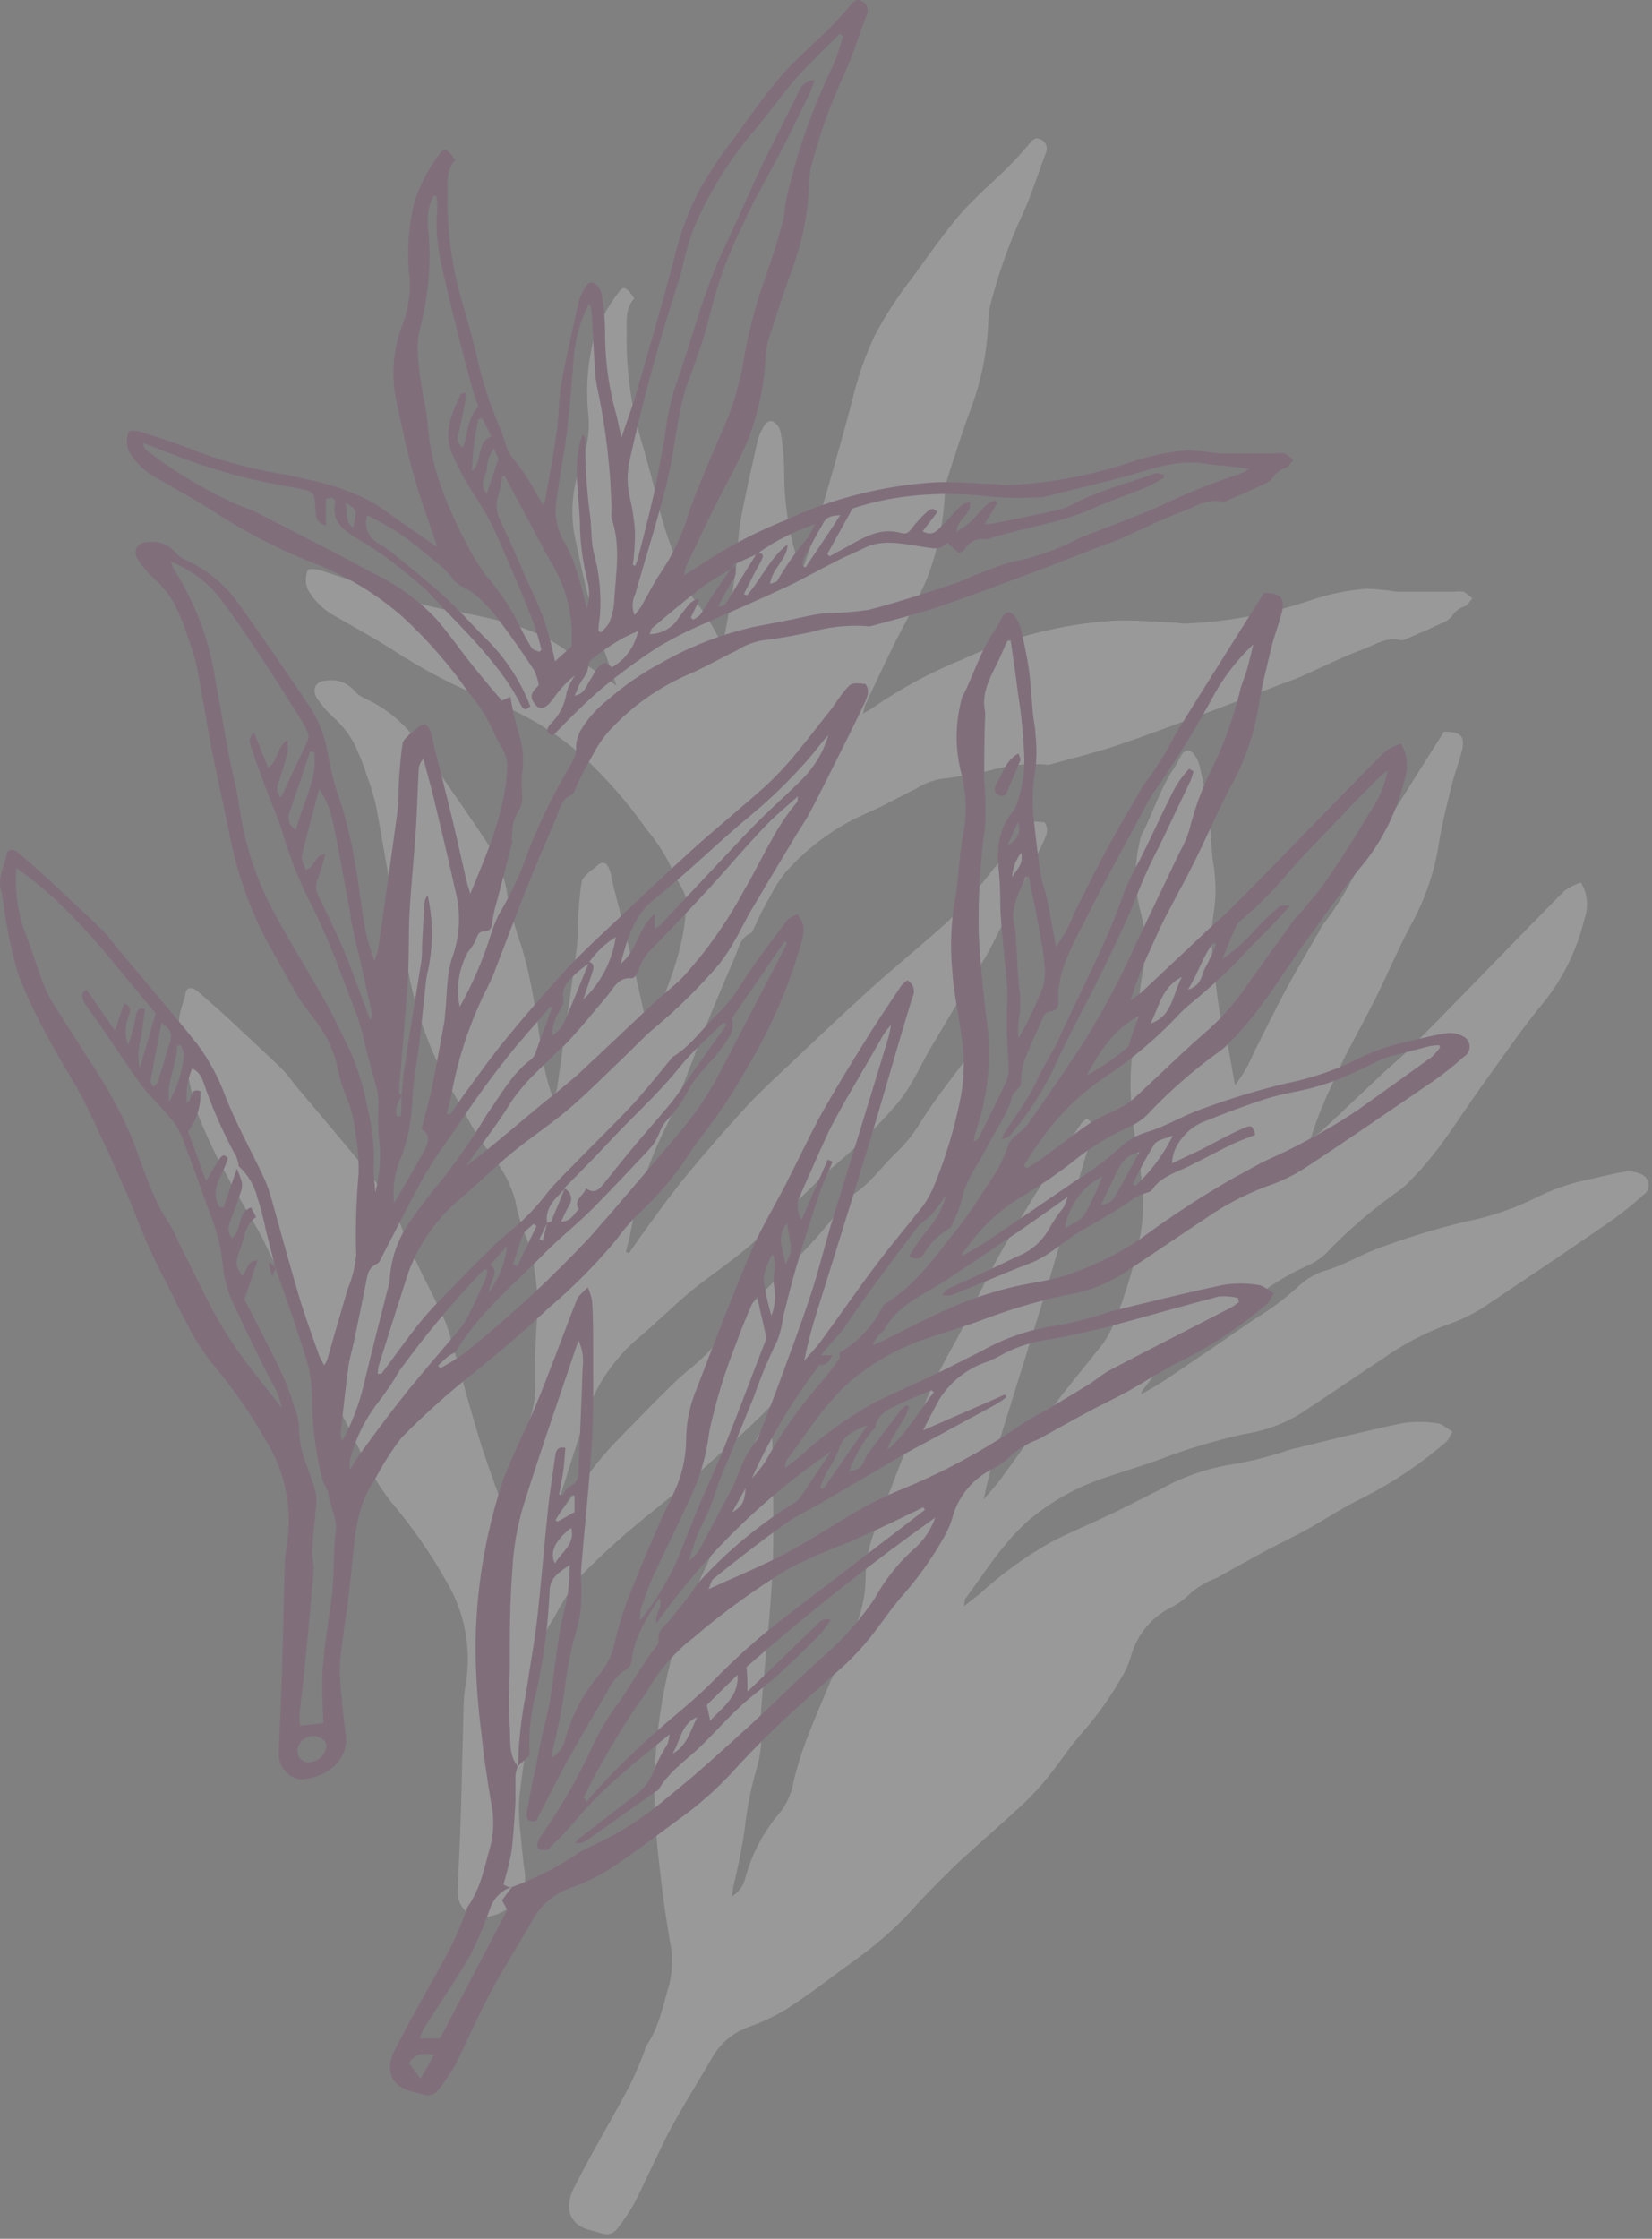 <svg width="203" height="275" viewBox="0 0 203 275" fill="none" xmlns="http://www.w3.org/2000/svg">
<rect x="0" y="0" width="203" height="275" fill="#808080" stroke="none"/>
<g opacity="0.2">
<path d="M201.887 146.809C200.703 147.896 199.456 148.911 198.15 149.847C192.915 153.456 187.665 156.98 182.344 160.547C180.892 161.478 179.33 162.225 177.694 162.772C175.016 163.769 172.475 165.101 170.133 166.737C166.667 169.034 163.244 171.387 159.763 173.67C157.616 174.97 155.228 175.825 152.744 176.181C149.146 176.985 145.612 178.058 142.174 179.39C140.163 180.104 138.108 180.717 136.083 181.402C132.536 182.536 129.245 184.353 126.396 186.751C123.173 189.604 121.047 193.114 118.579 196.438C118.494 196.566 118.579 196.765 118.436 197.307C119.206 196.694 119.749 196.28 120.277 195.881C123.072 193.299 126.172 191.067 129.506 189.234C131.903 188.035 134.371 187.008 136.781 185.853C138.707 184.94 140.591 183.927 142.487 182.999C145.381 181.35 148.561 180.267 151.859 179.804C154.083 179.403 156.273 178.83 158.407 178.093C163.015 176.965 167.623 175.81 172.273 174.826C173.691 174.603 175.134 174.603 176.552 174.826C177.18 174.826 177.75 175.453 178.478 175.853C178.136 176.409 177.993 176.908 177.651 177.165C174.598 179.79 171.247 182.045 167.665 183.884C165.14 185.068 162.816 186.652 160.362 188.007C158.806 188.863 157.18 189.604 155.626 190.446C153.586 191.53 151.575 192.686 149.549 193.799C148.4 194.222 147.329 194.834 146.382 195.61C145.567 196.459 144.599 197.146 143.529 197.636C142.407 198.261 141.423 199.106 140.636 200.121C139.849 201.136 139.276 202.299 138.95 203.542C138.727 204.275 138.426 204.983 138.051 205.652C136.574 208.304 134.814 210.786 132.802 213.056C131.375 214.668 130.233 216.479 128.893 218.134C127.97 219.3 126.97 220.401 125.898 221.43C123.286 223.855 120.591 226.18 117.994 228.562C116.187 230.274 114.433 232.043 112.73 233.869C110.769 236.102 108.585 238.128 106.211 239.918C103.272 242.028 100.419 244.282 97.395 246.294C95.72 247.415 93.908 248.317 92.004 248.976C89.97 249.701 88.291 251.176 87.31 253.098C85.569 256.08 83.729 259.004 82.103 262.043C80.677 264.896 79.407 267.749 77.966 270.602C77.357 271.685 76.665 272.72 75.898 273.697C75.698 274.001 75.403 274.228 75.059 274.345C74.716 274.462 74.343 274.46 74.001 274.339C73.43 274.183 72.846 274.039 72.274 273.868C69.806 273.127 69.421 271.015 70.463 268.876C72.617 264.596 75.056 260.544 77.296 256.351C78.003 254.915 78.636 253.444 79.193 251.943C79.293 251.729 79.293 251.458 79.421 251.287C81.033 248.976 81.475 246.279 82.274 243.655C82.681 241.871 82.681 240.018 82.274 238.234C81.846 235.538 81.419 232.842 81.147 230.132C80.695 226.673 80.447 223.192 80.406 219.704C80.462 212.673 81.636 205.695 83.886 199.034C84.97 196.024 86.483 193.171 87.738 190.218C88.694 187.978 89.564 185.695 90.434 183.413C91.304 181.131 92.146 178.834 93.059 176.58C93.259 176.109 93.758 175.767 94.342 175.154C94.585 175.678 94.768 176.229 94.885 176.794C94.97 178.62 95.013 180.46 95.013 182.286C95.013 186.195 95.099 190.118 94.871 194.013C94.571 199.219 93.972 204.412 93.558 209.618C93.444 210.973 93.558 212.343 93.558 213.712C93.524 214.778 93.365 215.835 93.087 216.865C92.318 219.431 91.787 222.062 91.504 224.725C91.153 227.126 90.676 229.506 90.077 231.858C90.077 232.143 89.992 232.428 89.921 232.956C90.715 232.482 91.297 231.721 91.547 230.83C92.346 227.766 93.846 224.93 95.926 222.543C96.775 221.406 97.333 220.079 97.552 218.677C98.022 216.764 98.622 214.887 99.35 213.056C100.534 210.018 101.846 207.022 103.13 204.026C103.644 202.828 104.272 201.687 104.799 200.489C105.821 198.395 106.357 196.099 106.368 193.77C106.397 191.615 106.847 189.488 107.695 187.507C109.863 181.801 111.974 176.181 114.414 170.589C115.583 167.822 117.267 165.226 118.579 162.529C119.891 159.833 121.261 156.951 122.759 154.241C124.485 151.132 126.353 148.093 128.236 145.068C129.663 142.686 131.26 140.389 132.816 138.065C133.031 137.817 133.275 137.597 133.543 137.408C133.722 137.501 133.879 137.629 134.008 137.784C134.137 137.938 134.235 138.116 134.295 138.309C134.354 138.501 134.375 138.703 134.356 138.904C134.338 139.104 134.28 139.299 134.185 139.477C133.671 141.117 133.187 142.772 132.687 144.441C131.26 149.12 129.963 153.814 128.551 158.478C126.553 165.026 124.485 171.545 122.459 178.078C121.822 180.078 121.294 182.112 120.876 184.17C121.575 183.356 122.302 182.572 122.958 181.702C125.198 178.649 127.338 175.525 129.62 172.501C131.532 169.947 133.615 167.507 135.583 164.983C136.167 164.125 136.646 163.201 137.01 162.229C138.389 158.805 139.434 155.255 140.134 151.63C140.597 149.051 140.597 146.408 140.134 143.827C139.82 141.317 139.22 138.82 139.078 136.295C138.788 133.273 138.913 130.225 139.449 127.237C139.449 126.894 139.578 126.538 139.62 126.182C139.877 123.956 139.992 121.702 140.404 119.491C140.898 116.845 140.771 114.12 140.034 111.532C139.384 108.745 139.413 105.845 140.12 103.072C140.143 102.893 140.196 102.72 140.276 102.559C141.703 99.877 142.516 96.924 144.242 94.399C144.613 93.871 144.87 93.272 145.198 92.716C145.526 92.159 146.097 91.931 146.624 92.53C146.991 92.965 147.254 93.477 147.394 94.028C147.794 95.754 148.179 97.495 148.436 99.249C148.693 101.003 148.765 102.901 148.936 104.712C148.936 105.54 149.206 106.353 149.235 107.18C149.402 108.602 149.402 110.038 149.235 111.46C148.855 113.632 148.802 115.848 149.078 118.036C149.306 120.161 149.549 122.316 149.891 124.384C150.062 125.497 150.504 126.552 150.733 127.665C151.061 129.22 151.303 130.803 151.589 132.387C151.589 132.6 151.674 132.814 151.76 133.3C152.701 132.087 153.473 130.754 154.057 129.334C155.397 126.68 156.696 124.014 158.108 121.388C159.378 119.035 160.761 116.738 162.087 114.428C162.259 114.046 162.474 113.687 162.73 113.357C164.18 111.479 165.441 109.463 166.496 107.337C168.322 104.356 170.191 101.403 172.044 98.436C173.899 95.468 175.64 92.73 177.437 89.877C179.634 89.877 180.119 90.49 179.563 92.53C179.206 93.856 178.707 95.141 178.378 96.468C177.822 98.778 177.223 101.075 176.838 103.428C176.34 106.79 175.274 110.04 173.685 113.043C171.974 116.167 170.59 119.477 169.006 122.672C167.808 125.069 166.496 127.408 165.269 129.805C164.656 131.017 164.099 132.273 163.543 133.514C162.556 135.581 161.721 137.716 161.046 139.905C161.508 139.615 161.952 139.296 162.373 138.949C165.026 136.481 167.637 133.985 170.276 131.517C171.231 130.618 172.273 129.819 173.129 128.892C175.454 126.595 177.737 124.27 180.004 121.931C184.084 117.765 188.122 113.571 192.23 109.434C192.849 108.986 193.532 108.635 194.256 108.393C194.659 109.048 194.91 109.786 194.989 110.552C195.068 111.318 194.974 112.091 194.712 112.815C193.736 116.935 191.778 120.757 189.006 123.956C186.723 126.809 184.627 129.862 182.472 132.843C179.477 136.966 176.937 141.402 173.271 145.041C172.845 145.511 172.366 145.932 171.845 146.295C168.59 148.582 165.57 151.187 162.83 154.07C162.17 154.662 161.418 155.145 160.604 155.496C158.126 156.608 155.809 158.047 153.714 159.776C151.935 161.153 150.082 162.435 148.165 163.613C145.256 165.249 142.747 167.509 140.818 170.232C140.633 170.532 140.291 170.76 140.219 171.288C141.26 170.675 142.33 170.09 143.343 169.405C147.024 166.923 150.695 164.422 154.356 161.902C156.182 160.794 157.897 159.515 159.477 158.079C160.508 157.074 161.781 156.351 163.172 155.982C165.426 155.268 167.451 153.985 169.705 153.214C173.099 151.952 176.568 150.899 180.09 150.061C183.236 149.44 186.28 148.384 189.135 146.923C191.17 145.946 193.323 145.236 195.539 144.812C196.966 144.483 198.392 144.098 199.819 143.899C200.515 143.834 201.216 143.978 201.83 144.312C202.056 144.431 202.246 144.608 202.381 144.824C202.515 145.041 202.589 145.289 202.595 145.544C202.601 145.799 202.539 146.05 202.414 146.273C202.29 146.496 202.108 146.68 201.887 146.809ZM100.091 166.48C102.243 164.52 104.185 162.34 105.883 159.975C106.611 158.892 107.31 157.764 108.094 156.752C110.22 154.054 112.128 151.193 113.8 148.193C116.756 143.291 119.034 138.013 120.577 132.501C120.747 131.879 120.791 131.228 120.705 130.589C120.555 130.112 120.318 129.668 120.005 129.277C119.578 129.534 119.021 129.677 118.751 130.047C116.853 132.558 114.898 135.041 113.216 137.694C112.429 139.024 111.481 140.251 110.391 141.346C108.422 143.129 107.039 145.383 104.685 146.809C104.542 146.894 104.457 147.08 104.342 147.208C102.788 149.077 101.29 151.003 99.635 152.786C97.367 155.211 94.956 157.507 92.631 159.919C91.504 161.06 90.349 162.186 89.336 163.413C88.081 165.071 86.646 166.582 85.056 167.921C83.897 168.852 82.797 169.852 81.761 170.917C79.992 172.657 78.251 174.44 76.512 176.238C75.42 177.325 74.387 178.467 73.416 179.662C71.846 181.659 70.392 183.727 68.865 185.753C68.865 185.753 68.651 185.753 68.408 185.753C68.425 185.407 68.472 185.063 68.552 184.726C69.593 181.373 70.662 178.021 71.718 174.74C72.869 170.719 75.182 167.126 78.366 164.413C80.548 162.587 82.574 160.56 84.785 158.707C86.996 156.852 89.635 155.154 91.917 153.2C94.2 151.245 96.596 148.835 98.908 146.624C100.063 145.525 101.147 144.327 102.374 143.314C105.27 140.912 107.952 138.262 110.391 135.397C111.099 134.502 111.729 133.547 112.274 132.544C113.002 131.332 113.586 130.033 114.313 128.806C116.154 125.682 118.023 122.573 119.891 119.477C120.448 118.564 121.061 117.68 121.561 116.738C122.716 114.527 123.829 112.287 124.941 110.062C126.054 107.837 127.139 105.697 128.179 103.486C128.536 102.715 128.965 101.859 128.351 101.018C126.625 100.847 126.61 100.832 125.711 101.945C125.184 102.587 124.727 103.286 124.285 103.928C122.858 105.697 121.532 107.495 120.091 109.22C118.945 110.659 117.701 112.017 116.368 113.286C113.329 116.039 110.134 118.607 107.096 121.346C103.529 124.57 100.048 127.894 96.553 131.188C94.871 132.772 93.173 134.341 91.604 136.053C89.15 138.725 86.772 141.455 84.472 144.241C82.731 146.352 81.147 148.52 79.521 150.774C78.751 151.801 78.023 152.886 77.282 153.942L76.911 153.785C77.096 153.014 77.325 152.258 77.467 151.474C78.323 146.779 79.866 142.237 82.046 137.993C82.362 137.353 82.643 136.696 82.887 136.025C84.143 132.801 85.341 129.576 86.611 126.367C87.809 123.386 89.064 120.433 90.334 117.48C90.791 116.424 90.962 115.169 92.26 114.627C92.474 114.527 92.574 114.142 92.716 113.885C93.272 112.573 93.943 111.289 94.699 109.99C95.21 108.977 95.826 108.021 96.539 107.137C99.378 103.926 102.902 101.396 106.853 99.734C108.793 98.878 110.647 97.794 112.559 96.881C113.511 96.275 114.572 95.863 115.684 95.668C117.623 95.455 119.549 95.069 121.475 94.684C123.704 94.025 126.03 93.759 128.351 93.9C128.581 93.95 128.819 93.95 129.05 93.9C131.746 93.158 134.471 92.473 137.11 91.617C140.976 90.305 144.813 88.85 148.65 87.423C151.703 86.282 154.741 85.069 157.779 83.9C158.393 83.671 159.021 83.486 159.62 83.216C162.231 82.059 164.769 80.762 167.437 79.777C168.95 79.221 170.404 78.165 172.202 78.65C172.444 78.65 172.772 78.494 173.044 78.379C174.399 77.794 175.768 77.209 177.109 76.567C177.607 76.406 178.051 76.11 178.392 75.711C178.773 75.111 179.355 74.666 180.033 74.456C180.39 74.285 180.618 73.842 180.918 73.529C180.607 73.2 180.252 72.917 179.862 72.687C179.513 72.621 179.155 72.621 178.806 72.687C176.424 72.687 174.057 72.687 171.674 72.687C170.446 72.494 169.208 72.371 167.965 72.317C165.602 72.487 163.27 72.966 161.032 73.743C156.072 75.416 150.899 76.377 145.669 76.596C145.369 76.596 145.07 76.596 144.77 76.51C142.174 76.411 139.549 76.139 136.952 76.24C130.479 76.638 124.139 78.255 118.265 81.004L117.766 81.203C114.083 82.729 110.574 84.642 107.296 86.909C106.967 87.123 106.639 87.309 106.054 87.652C106.118 87.279 106.209 86.912 106.325 86.553C107.524 84.029 108.708 81.489 109.949 78.992C111.19 76.496 112.802 73.757 113.928 71.004C115.191 67.742 115.922 64.298 116.097 60.804C116.125 60.094 116.24 59.39 116.439 58.708C117.395 55.755 118.323 52.788 119.42 49.892C120.598 46.656 121.276 43.26 121.432 39.82C121.427 39.107 121.494 38.395 121.631 37.695C122.62 33.774 123.972 29.953 125.669 26.283C126.781 23.872 127.566 21.29 128.522 18.765C128.591 18.607 128.626 18.437 128.626 18.265C128.626 18.094 128.592 17.923 128.523 17.765C128.455 17.608 128.355 17.465 128.23 17.348C128.105 17.23 127.957 17.14 127.794 17.082C127.11 16.782 126.738 17.367 126.368 17.809C125.583 18.708 124.813 19.607 123.971 20.434C121.989 22.403 119.82 24.2 118.008 26.297C115.883 28.765 114.043 31.475 112.103 34.114C110.382 36.313 108.854 38.657 107.538 41.119C106.339 43.643 105.411 46.287 104.77 49.007C103.344 54.428 101.775 59.806 100.219 65.184C99.692 67.024 99.007 68.807 98.366 70.748C98.152 69.806 97.966 68.95 97.78 68.109C96.864 64.907 96.384 61.595 96.354 58.266C96.375 56.534 96.231 54.805 95.926 53.101C95.874 52.825 95.762 52.564 95.6 52.335C95.437 52.107 95.227 51.916 94.984 51.775C94.342 51.518 93.943 52.16 93.673 52.702C93.439 53.123 93.253 53.568 93.116 54.029C92.388 57.338 91.604 60.633 90.991 64.014C90.648 65.882 90.705 67.823 90.448 69.721C90.063 72.573 89.55 75.341 89.021 78.151C89.021 78.365 88.922 78.564 88.807 79.05L88.208 78.151C87.281 76.356 86.166 74.663 84.885 73.101C84.591 72.734 84.372 72.312 84.243 71.86C83.943 71.09 83.787 70.248 83.43 69.521C82.144 66.571 81.164 63.498 80.505 60.348C79.925 58.066 79.298 55.788 78.622 53.515C77.468 49.385 76.924 45.107 77.01 40.819C77.01 39.392 76.839 37.838 77.938 36.668C77.082 35.327 76.625 35.084 76.098 35.798C74.629 37.678 73.526 39.816 72.846 42.103C72.157 45.061 71.979 48.115 72.317 51.133C72.456 53.038 72.179 54.951 71.504 56.739C70.383 59.57 70.062 62.654 70.577 65.655C71.29 69.079 72.004 72.502 72.988 75.869C73.744 78.636 74.785 81.318 75.741 84.214C73.558 82.673 71.561 81.361 69.621 79.934C65.87 77.152 61.447 76.182 57.011 75.283C53.304 74.704 49.667 73.748 46.155 72.43C43.901 71.503 41.562 70.775 39.251 70.02C38.794 69.863 37.924 69.834 37.824 70.02C37.593 70.589 37.528 71.213 37.639 71.817C37.746 72.281 37.955 72.715 38.252 73.087C39.039 74.21 40.087 75.126 41.305 75.754C43.573 77.053 45.913 78.336 48.153 79.762C52.027 82.304 56.152 84.44 60.463 86.139C64.487 87.673 68.206 89.909 71.447 92.744C74.465 95.519 77.172 98.614 79.521 101.974C80.829 103.516 81.915 105.236 82.745 107.081C83.045 107.908 83.601 108.636 83.972 109.449C84.197 109.922 84.319 110.437 84.328 110.961C84.186 116.481 82.004 121.417 79.793 126.781C79.55 125.982 79.407 125.554 79.307 125.126C78.708 122.53 78.138 119.92 77.51 117.323C76.825 114.47 76.084 111.617 75.384 108.864C75.227 108.222 75.156 107.565 74.942 106.952C74.557 105.811 73.986 105.697 73.159 106.524C72.888 106.795 72.531 106.966 72.26 107.252C71.989 107.537 71.533 107.922 71.475 108.308C71.247 109.734 71.133 111.246 71.033 112.73C70.934 114.214 71.033 115.326 70.848 116.61C70.106 122.159 69.307 127.68 68.523 133.214C68.523 133.714 68.252 134.185 68.023 135.054L67.667 134.056C66.454 130.475 66.354 126.709 65.627 123.043C65.244 120.629 64.691 118.247 63.972 115.91C63.292 114.014 62.758 112.069 62.375 110.091C62.089 108.02 61.396 106.028 60.335 104.228C59.236 102.602 58.167 100.961 57.054 99.363C55.228 96.709 53.402 94.07 51.533 91.46C49.901 89.03 47.638 87.093 44.985 85.855C44.436 85.641 43.947 85.299 43.559 84.855C43.132 84.354 42.579 83.975 41.957 83.757C41.336 83.539 40.667 83.49 40.021 83.615C38.808 83.615 38.281 84.698 38.951 85.769C39.475 86.555 40.083 87.282 40.763 87.936C41.94 88.931 42.91 90.147 43.616 91.517C44.143 92.716 44.672 93.914 45.042 95.155C45.514 96.391 45.901 97.659 46.198 98.949C46.868 102.458 47.41 105.982 48.095 109.477C48.78 112.972 49.522 116.081 50.192 119.463C51.206 124.79 53.137 129.901 55.898 134.57C56.825 136.167 57.667 137.808 58.608 139.391C59.151 140.304 59.864 141.117 60.463 141.987C61.788 143.593 62.76 145.459 63.316 147.465C63.564 148.814 63.937 150.137 64.429 151.416C65.119 152.998 65.552 154.678 65.713 156.395C65.979 157.959 66.098 159.544 66.069 161.131C65.769 164.451 65.669 167.785 65.769 171.117C65.698 172.051 65.52 172.974 65.242 173.87C65.113 174.44 64.828 174.983 64.657 175.553C63.815 178.406 63.002 181.259 62.175 184.112C62.079 184.315 61.969 184.51 61.846 184.697C61.61 184.33 61.405 183.943 61.233 183.542C60.392 181.146 59.493 178.748 58.766 176.309C57.539 172.201 56.44 168.064 55.271 163.956C55.029 163.098 54.714 162.263 54.329 161.459C52.803 158.235 51.062 155.111 49.75 151.801C48.902 149.436 47.704 147.209 46.198 145.197C43.046 141.26 39.75 137.437 36.512 133.571C35.87 132.801 35.3 131.945 34.586 131.246C32.503 129.22 30.306 127.237 28.238 125.268C26.926 124.056 25.584 122.886 24.244 121.731C23.631 121.203 22.931 121.274 22.817 121.916C22.532 123.471 21.605 124.926 22.19 126.61C22.365 127.424 22.489 128.247 22.561 129.078C22.961 131.696 23.537 134.283 24.287 136.824C25.407 139.627 26.712 142.353 28.195 144.983C29.493 147.451 31.048 149.761 32.332 152.258C34.415 156.538 36.398 160.817 38.266 165.226C39.326 168.082 40.545 170.878 41.918 173.599C42.917 175.354 43.687 177.237 44.657 178.991C45.58 180.923 46.709 182.751 48.023 184.44C50.568 187.434 52.823 190.663 54.757 194.083C57.099 197.926 57.976 202.485 57.225 206.922C57.101 207.625 57.02 208.335 56.982 209.048C56.854 213.669 56.768 218.305 56.626 222.928C56.54 226.08 56.354 229.219 56.24 232.372C56.219 233.116 56.463 233.844 56.928 234.427C57.393 235.009 58.049 235.408 58.78 235.552C61.889 235.552 64.971 233.298 64.486 229.989C64.272 228.562 64.129 227.036 64.001 225.553C63.808 224.135 63.736 222.703 63.787 221.273C64.001 218.677 64.457 216.094 64.785 213.513C64.928 212.385 65.028 211.273 65.156 210.146C65.613 206.266 65.613 202.286 68.009 198.848C68.956 197.006 70.069 195.254 71.333 193.612C74.153 190.737 77.156 188.045 80.32 185.553C83.515 182.986 86.616 180.299 89.621 177.493C92.563 174.989 95.284 172.235 97.752 169.262C98.457 168.275 99.239 167.345 100.091 166.48Z" fill="white"/>
<path d="M179.83 127.312C179.216 126.978 178.515 126.834 177.819 126.899C176.392 127.098 174.966 127.483 173.539 127.812C171.323 128.236 169.17 128.946 167.135 129.923C164.28 131.384 161.236 132.44 158.09 133.062C154.568 133.899 151.099 134.952 147.705 136.214C145.48 136.985 143.426 138.268 141.172 138.982C139.786 139.353 138.519 140.076 137.492 141.079C135.911 142.515 134.196 143.794 132.37 144.902C128.699 147.422 125.028 149.923 121.358 152.405C120.345 153.09 119.275 153.675 118.233 154.288C118.233 153.76 118.647 153.532 118.832 153.232C120.761 150.509 123.27 148.249 126.179 146.614C128.096 145.435 129.949 144.153 131.728 142.776C133.824 141.047 136.141 139.608 138.618 138.496C139.432 138.145 140.184 137.662 140.844 137.07C143.542 134.174 146.518 131.55 149.731 129.239C150.253 128.875 150.73 128.454 151.157 127.983C154.824 124.374 157.363 119.909 160.359 115.787C162.512 112.805 164.638 109.781 166.892 106.899C169.664 103.699 171.622 99.877 172.598 95.758C172.859 95.034 172.953 94.26 172.874 93.495C172.796 92.73 172.545 91.991 172.141 91.335C171.417 91.578 170.734 91.929 170.116 92.377C166.007 96.514 161.97 100.708 157.891 104.873C155.622 107.213 153.34 109.538 151.015 111.835C150.102 112.762 149.06 113.561 148.162 114.46C145.523 116.928 142.912 119.424 140.259 121.892C139.838 122.239 139.395 122.558 138.932 122.848C139.607 120.66 140.441 118.523 141.429 116.457C141.985 115.215 142.541 113.961 143.155 112.747C144.381 110.38 145.694 108.041 146.892 105.615C148.475 102.42 149.859 99.11 151.571 95.987C153.159 92.984 154.225 89.732 154.723 86.372C155.109 84.018 155.708 81.722 156.264 79.41C156.592 78.083 157.092 76.8 157.448 75.473C158.004 73.433 157.448 72.877 155.323 72.82C153.525 75.673 151.728 78.526 149.931 81.379C148.133 84.232 146.207 87.299 144.381 90.281C143.327 92.406 142.066 94.423 140.616 96.3C140.361 96.631 140.145 96.99 139.974 97.37C138.647 99.681 137.263 101.977 135.993 104.332C134.567 106.956 133.284 109.624 131.942 112.277C131.4 113.715 130.667 115.073 129.76 116.314C129.674 115.829 129.631 115.615 129.589 115.401C129.303 113.818 129.061 112.234 128.733 110.68C128.504 109.567 128.062 108.511 127.891 107.399C127.549 105.287 127.306 103.119 127.078 101.051C126.802 98.863 126.855 96.646 127.235 94.474C127.402 93.052 127.402 91.616 127.235 90.195C127.235 89.367 127.006 88.554 126.936 87.727C126.765 85.915 126.693 84.075 126.436 82.263C126.179 80.452 125.794 78.768 125.394 77.042C125.238 76.509 124.965 76.017 124.596 75.602C124.083 75.002 123.583 75.102 123.169 75.787C122.755 76.471 122.584 76.942 122.214 77.47C120.502 79.882 119.66 82.877 118.262 85.588C118.182 85.749 118.129 85.922 118.105 86.1C117.399 88.872 117.369 91.774 118.019 94.56C118.738 97.143 118.85 99.857 118.348 102.491C117.934 104.702 117.82 106.956 117.563 109.182C117.563 109.538 117.463 109.894 117.391 110.237C116.855 113.225 116.73 116.273 117.021 119.295C117.164 121.82 117.763 124.317 118.077 126.827C118.54 129.408 118.54 132.051 118.077 134.63C117.378 138.255 116.332 141.805 114.952 145.229C114.588 146.201 114.109 147.125 113.526 147.983C111.557 150.507 109.475 152.947 107.564 155.501C105.281 158.525 103.141 161.649 100.901 164.702C100.273 165.572 99.475 166.356 98.818 167.17C99.237 165.112 99.765 163.078 100.402 161.079C102.428 154.545 104.497 148.026 106.493 141.478C107.92 136.814 109.246 132.12 110.631 127.441C111.129 125.772 111.615 124.117 112.128 122.477C112.222 122.299 112.281 122.104 112.3 121.904C112.318 121.703 112.297 121.501 112.238 121.309C112.178 121.116 112.081 120.938 111.952 120.784C111.823 120.629 111.664 120.501 111.486 120.408C111.218 120.597 110.974 120.817 110.759 121.065C109.204 123.389 107.634 125.686 106.179 128.068C104.297 131.093 102.428 134.132 100.701 137.241C99.275 139.951 97.934 142.776 96.522 145.529C95.11 148.282 93.526 150.822 92.356 153.589C89.989 159.181 87.806 164.844 85.638 170.507C84.79 172.488 84.339 174.615 84.311 176.77C84.3 179.099 83.764 181.395 82.742 183.489C82.214 184.687 81.587 185.828 81.072 187.026C79.789 190.022 78.477 193.018 77.293 196.056C76.585 197.888 76.003 199.766 75.552 201.677C75.288 203.075 74.686 204.388 73.798 205.5C71.718 207.888 70.218 210.724 69.419 213.787C69.168 214.679 68.587 215.439 67.793 215.913C67.793 215.385 67.892 215.1 67.949 214.815C68.548 212.464 69.024 210.083 69.376 207.682C69.659 205.019 70.19 202.388 70.959 199.822C71.237 198.793 71.395 197.735 71.43 196.669C71.515 195.243 71.344 193.931 71.43 192.575C71.844 187.369 72.443 182.176 72.742 176.97C72.97 173.075 72.871 169.152 72.885 165.243C72.885 163.417 72.885 161.577 72.756 159.751C72.639 159.186 72.457 158.635 72.214 158.111C71.63 158.767 71.13 159.109 70.93 159.537C70.018 161.791 69.19 164.088 68.306 166.371C67.421 168.652 66.566 170.935 65.609 173.175C64.354 176.128 62.842 178.981 61.758 181.991C59.561 188.661 58.438 195.639 58.434 202.661C58.476 206.149 58.723 209.63 59.176 213.089C59.447 215.799 59.875 218.495 60.303 221.191C60.71 222.975 60.71 224.828 60.303 226.612C59.547 229.237 59.105 231.933 57.45 234.244C57.322 234.415 57.322 234.686 57.221 234.9C56.665 236.401 56.032 237.873 55.325 239.308C53.085 243.502 50.646 247.596 48.491 251.833C47.392 253.987 47.835 256.113 50.303 256.825C50.873 256.997 51.459 257.14 52.029 257.296C52.371 257.417 52.744 257.419 53.088 257.302C53.432 257.186 53.727 256.958 53.926 256.654C54.694 255.677 55.385 254.642 55.994 253.559C57.421 250.706 58.648 247.853 60.132 245C61.758 241.961 63.598 239.037 65.339 236.055C66.319 234.133 67.999 232.658 70.032 231.933C71.936 231.274 73.749 230.372 75.424 229.252C78.448 227.239 81.301 224.972 84.24 222.875C86.618 221.086 88.807 219.06 90.773 216.826C92.466 215 94.221 213.231 96.037 211.519C98.633 209.08 101.329 206.755 103.94 204.387C105.011 203.371 106.011 202.285 106.936 201.134C108.276 199.479 109.432 197.668 110.845 196.056C112.857 193.786 114.617 191.304 116.094 188.653C116.469 187.983 116.77 187.275 116.992 186.542C117.319 185.299 117.892 184.136 118.678 183.121C119.466 182.106 120.45 181.261 121.572 180.636C122.642 180.146 123.61 179.459 124.425 178.61C125.372 177.834 126.443 177.222 127.591 176.799C129.618 175.686 131.629 174.53 133.669 173.446C135.223 172.604 136.849 171.863 138.404 171.007C140.858 169.652 143.183 168.068 145.709 166.884C149.29 165.045 152.64 162.79 155.694 160.165C156.036 159.908 156.178 159.409 156.521 158.853C155.793 158.453 155.223 157.882 154.595 157.826C153.177 157.603 151.734 157.603 150.316 157.826C145.665 158.81 141.057 159.965 136.45 161.093C134.315 161.83 132.126 162.403 129.902 162.804C126.604 163.267 123.423 164.35 120.53 166C118.618 166.927 116.736 167.94 114.824 168.853C112.414 170.008 109.946 171.035 107.549 172.234C104.215 174.067 101.115 176.299 98.32 178.881C97.792 179.323 97.249 179.737 96.479 180.307C96.565 179.765 96.479 179.566 96.622 179.438C99.047 176.171 101.23 172.604 104.396 169.751C107.236 167.335 110.522 165.498 114.068 164.345C116.094 163.66 118.148 163.047 120.159 162.333C123.598 161.002 127.131 159.929 130.73 159.124C133.214 158.767 135.602 157.913 137.749 156.614C141.229 154.331 144.653 151.977 148.119 149.68C150.462 148.044 153.002 146.712 155.68 145.715C157.316 145.168 158.878 144.421 160.33 143.489C165.651 139.994 170.9 136.357 176.136 132.79C177.445 131.873 178.698 130.877 179.887 129.809C180.108 129.68 180.29 129.496 180.414 129.273C180.539 129.05 180.601 128.799 180.595 128.544C180.589 128.289 180.515 128.041 180.381 127.824C180.246 127.608 180.056 127.431 179.83 127.312ZM141.828 140.579C142.242 139.966 143.34 139.838 144.124 139.48C142.98 141.8 141.423 143.894 139.531 145.657L139.204 145.458C139.984 143.783 140.86 142.154 141.828 140.579ZM137.02 144.388C137.634 143.133 138.247 141.849 140.002 141.535C138.932 143.489 137.934 145.387 136.835 147.241C136.646 147.465 136.413 147.648 136.151 147.778C135.888 147.907 135.602 147.982 135.309 147.997C135.88 146.813 136.436 145.6 137.02 144.388ZM135.466 144.502C134.84 146.121 134.101 147.694 133.255 149.21C132.784 149.966 131.685 150.336 130.872 150.879C131.078 149.528 131.603 148.246 132.401 147.137C133.2 146.029 134.251 145.125 135.466 144.502ZM149.089 115.814L149.445 115.986C149.004 116.956 148.632 117.955 148.119 118.839C147.605 119.723 147.734 121.022 145.979 121.563C147.234 119.538 147.805 117.484 149.089 115.814ZM146.522 123.105C149.06 121.032 151.444 118.777 153.654 116.357C154.838 115.201 155.979 113.989 157.135 112.79C157.52 112.377 157.876 111.934 158.561 111.222C157.876 111.222 157.463 111.222 157.277 111.308C156.262 112.129 155.307 113.025 154.424 113.989C153.211 115.449 151.793 116.727 150.216 117.784C150.772 116.428 151.314 115.073 151.899 113.732C152.079 113.427 152.321 113.164 152.613 112.961C154.868 111.027 156.945 108.893 158.817 106.586C161.015 104.188 163.311 101.864 165.579 99.453C166.806 98.169 168.047 96.913 169.303 95.658C169.588 95.373 169.916 95.145 170.501 94.645C170.162 96.527 169.401 98.307 168.276 99.853C166.592 102.706 164.766 105.559 162.912 108.254C161.97 109.681 160.83 110.851 159.774 112.148C159.559 112.352 159.353 112.567 159.16 112.79C157.092 115.643 155.023 118.496 153.012 121.349C151.596 123.4 149.923 125.26 148.033 126.884C144.98 129.523 142.142 132.391 139.146 135.087C138.462 135.628 137.715 136.083 136.921 136.442C135.894 136.894 134.894 137.403 133.925 137.969C132.014 139.281 130.188 140.721 128.319 142.092C127.62 142.605 126.893 143.076 126.179 143.518L125.822 143.133C126.578 142.02 127.249 140.85 128.091 139.78C130.27 136.74 132.993 134.129 136.122 132.077C139.232 129.978 142.103 127.543 144.681 124.816C145.248 124.198 145.863 123.624 146.522 123.105ZM145.237 120.009C144.097 122.006 144.139 124.787 141.386 125.715C142.413 123.675 142.827 121.164 145.237 120.009ZM139.888 124.816C139.503 125.972 139.189 126.927 138.861 127.869C138.776 128.14 138.733 128.511 138.533 128.654C136.999 129.986 135.32 131.139 133.525 132.092C135.209 129.025 136.892 126.456 139.888 124.816ZM126.022 107.698H126.407C126.907 110.123 127.42 112.534 127.834 114.959C128.076 116.092 128.243 117.241 128.333 118.397C128.469 119.351 128.406 120.322 128.148 121.25C127.324 123.417 126.322 125.511 125.152 127.512C125.088 126.848 125.088 126.179 125.152 125.515C125.428 124.104 125.457 122.657 125.238 121.236C125.009 119.182 124.966 117.099 124.824 115.03C124.827 114.622 124.779 114.214 124.682 113.818C124.054 111.493 125.266 109.695 126.022 107.769V107.698ZM125.48 104.76C125.822 106.186 124.867 106.856 124.367 107.755C124.421 106.666 124.81 105.62 125.48 104.76ZM125.081 100.993C125.523 102.234 125.081 103.105 123.811 103.846L125.081 100.993ZM121.201 124.974C120.802 121.563 120.431 118.14 120.273 114.717C120.174 110.328 120.431 105.939 121.044 101.592C121.138 99.586 121.104 97.576 120.944 95.573C120.944 93.134 120.944 90.694 121.044 88.269C121.072 87.975 121.072 87.679 121.044 87.385C120.602 85.23 121.543 83.433 122.471 81.607C122.955 80.637 123.369 79.624 123.811 78.626H124.182C124.496 80.808 124.824 82.99 125.095 85.188C125.459 87.412 125.697 89.655 125.808 91.907C126.015 94.326 125.684 96.763 124.838 99.039C124.789 99.211 124.711 99.376 124.61 99.524C122.484 101.864 122.471 104.659 122.784 107.57C122.955 109.225 122.87 110.894 122.969 112.548C123.07 114.203 123.255 115.729 123.398 117.313C123.54 118.896 123.725 120.365 123.783 121.906C123.783 123.204 123.669 124.502 123.698 125.814C123.698 127.584 123.883 129.352 123.939 131.135C123.976 131.654 123.903 132.174 123.725 132.662C122.627 135.03 121.458 137.37 120.302 139.709C120.237 139.835 120.144 139.944 120.03 140.028C119.917 140.112 119.785 140.168 119.645 140.194C119.729 139.712 119.843 139.235 119.988 138.768C121.482 134.33 121.897 129.603 121.201 124.974ZM98.291 146.927C99.404 144.431 100.473 141.921 101.629 139.438C102.285 138.012 103.056 136.699 103.783 135.358C105.209 132.89 106.636 130.437 108.062 127.983C108.443 127.224 108.922 126.518 109.489 125.886C109.424 126.368 109.328 126.843 109.204 127.312C106.936 134.83 104.61 142.32 102.313 149.78C101.387 152.79 100.658 155.886 99.674 158.881C98.433 162.662 97.021 166.385 95.652 170.136C94.91 172.148 94.112 174.131 93.341 176.128C93.242 176.477 93.084 176.804 92.871 177.098C91.201 179.01 90.716 181.534 89.504 183.689C88.291 185.842 87.235 187.968 86.08 190.136C85.733 190.767 85.245 191.309 84.654 191.719C85.032 190.333 85.509 188.974 86.08 187.654C86.884 186.135 87.548 184.545 88.063 182.904C88.619 181.093 89.489 179.366 90.174 177.597C91.002 175.558 91.843 173.532 92.671 171.492C93.476 169.161 94.43 166.884 95.524 164.673C95.891 163.683 96.14 162.654 96.265 161.606C96.821 159.48 97.335 157.326 97.963 155.243C98.818 152.391 99.732 149.452 100.701 146.585C101.144 145.258 101.772 143.988 102.313 142.691L101.714 142.448L98.519 149.795C98.237 149.377 98.068 148.894 98.028 148.391C97.988 147.888 98.079 147.384 98.291 146.927ZM89.989 185.728L91.629 182.789C91.458 184.601 91.244 184.986 89.989 185.757V185.728ZM96.722 150.208C96.864 152.034 97.763 153.589 96.479 155.286C96.351 153.574 95.267 152.034 96.722 150.237V150.208ZM94.925 154.06C95.566 155.358 94.925 156.585 95.081 157.754C95.359 159.039 95.26 160.376 94.796 161.606C94.34 160.101 94.015 158.559 93.826 156.999C94.016 155.962 94.388 154.966 94.925 154.06ZM80.559 193.003C82.272 189.28 84.183 185.642 85.738 181.863C86.437 179.906 86.916 177.877 87.165 175.814C87.968 172.094 89.085 168.448 90.502 164.916C91.045 163.347 91.714 161.82 92.356 160.28C92.546 159.92 92.765 159.576 93.013 159.253C93.427 161.064 93.812 162.647 94.154 164.231C94.138 164.526 94.055 164.814 93.912 165.072C92.328 169.166 90.802 173.289 89.161 177.369C88.134 179.951 86.951 182.476 85.866 185.043C85.195 186.627 84.568 188.239 83.94 189.837C82.685 193.174 80.899 196.286 78.647 199.052C78.625 198.574 78.663 198.094 78.762 197.626C79.318 196.027 79.832 194.459 80.559 192.946V193.003ZM68.205 192.077C67.493 190.65 68.205 189.224 70.189 187.668C70.716 189.722 69.005 190.607 68.205 192.019V192.077ZM70.603 183.717C70.603 184.373 70.603 185.029 70.603 185.728L68.505 186.912L68.263 186.698L70.189 183.646L70.603 183.717ZM51.673 255.342L50.246 253.431C50.988 252.261 51.943 252.146 53.341 252.418L51.673 255.342ZM115.338 172.034C116.72 169.747 118.884 168.039 121.429 167.226C122.139 166.927 122.83 166.584 123.498 166.2C125.201 165.339 127.039 164.774 128.932 164.531C131.201 164.131 133.455 163.632 135.68 163.104C140.388 161.849 145.066 160.479 149.788 159.253C150.578 159.189 151.372 159.252 152.142 159.438L152.228 159.951C151.92 160.197 151.596 160.421 151.257 160.622C146.279 163.189 141.271 165.729 136.336 168.325C135.452 168.796 134.681 169.494 133.84 170.023C132.271 170.992 130.701 171.919 129.118 172.876C127.848 173.631 126.493 174.302 125.281 175.13C120.619 178.317 115.625 180.99 110.388 183.104C108.751 183.791 107.156 184.572 105.609 185.443C102.57 187.184 99.66 189.152 96.565 190.792C93.47 192.433 90.459 193.645 87.064 195.2C87.321 194.63 87.392 194.145 87.678 193.917C90.531 191.62 93.512 189.294 96.537 187.141C98.062 186.042 99.832 185.286 101.458 184.288L111.444 178.439C112.214 177.997 113.013 177.597 113.797 177.169C116.726 175.581 119.645 173.993 122.556 172.405C122.942 172.165 123.312 171.902 123.669 171.62L123.498 171.292L113.426 175.7C114.153 174.245 114.753 173.146 115.338 172.034ZM87.535 206.584C85.424 208.738 82.999 210.592 80.745 212.618C79.119 214.045 77.507 215.571 75.952 217.112C74.782 218.267 73.684 219.508 72.556 220.72C72.4 220.906 72.272 221.134 72.128 221.334C71.986 221.148 71.858 220.949 71.729 220.763C73.811 216.564 76.195 212.521 78.862 208.666C79.055 208.444 79.236 208.21 79.404 207.968C80.822 205.358 82.765 203.07 85.11 201.249C88.805 198.089 92.745 195.227 96.893 192.69C99.319 191.456 101.815 190.365 104.368 189.423C106.436 188.51 108.476 187.554 110.516 186.57C111.5 186.114 112.485 185.614 113.469 185.144L113.655 185.457L108.519 189.395L96.066 198.938C93.041 201.278 90.191 203.833 87.535 206.584ZM87.278 211.363C87.136 210.706 87.007 210.164 86.85 209.423L90.645 205.714C90.773 208.538 88.719 209.693 87.278 211.363ZM85.681 210.92C84.839 212.532 84.454 214.458 82.614 215.428C83.626 213.973 83.641 211.748 85.681 210.92ZM106.936 176.042C107.15 175.757 107.521 175.515 107.591 175.215C107.934 173.46 109.404 173.018 110.744 172.362C112.085 171.706 113.241 171.307 114.496 170.778L114.752 171.035C112.842 173.374 111.429 176.099 109.046 178.082C109.589 176.157 111.144 174.716 111.714 172.833C111.62 172.749 111.52 172.673 111.415 172.604C111.191 172.722 110.984 172.871 110.802 173.047C109.474 174.787 108.148 176.542 106.85 178.296C106.561 178.673 106.331 179.092 106.165 179.537C105.866 180.322 105.267 180.55 104.353 180.764C104.95 179.059 105.823 177.465 106.936 176.042ZM101.658 180.735C102.212 179.881 102.69 178.979 103.084 178.039C103.597 176.299 104.995 175.657 106.578 175.087L101.158 182.904L100.773 182.69C101.03 182.034 101.329 181.377 101.658 180.735ZM102.099 178.31L99.546 182.12C99.219 182.618 98.919 183.132 98.576 183.546C98.382 183.905 98.115 184.222 97.792 184.473C93.392 187.18 89.393 190.488 85.909 194.302C85.467 194.773 85.181 195.372 84.796 195.871C83.997 196.898 83.184 197.925 82.357 198.923C81.529 199.922 80.745 200.279 80.93 201.591C80.93 202.048 80.345 202.575 80.032 203.018L78.734 204.929C77.663 206.57 76.708 208.281 75.51 209.822C74.282 211.576 73.235 213.449 72.385 215.414C70.754 218.83 68.845 222.109 66.679 225.214C66.423 225.549 66.217 225.919 66.066 226.313C65.98 226.541 66.066 226.998 66.165 227.083C66.459 227.254 66.803 227.314 67.136 227.254C67.392 227.254 67.593 226.897 67.82 226.683C69.064 225.518 70.227 224.269 71.301 222.946C72.984 221.021 74.815 219.233 76.779 217.597C78.433 216.099 80.217 214.744 82.272 213.046C82.233 213.448 82.152 213.846 82.029 214.23C81.393 215.217 80.844 216.257 80.388 217.34C79.976 218.588 79.183 219.675 78.12 220.45C75.794 222.276 73.441 224.059 71.101 225.87C70.943 226.033 70.799 226.209 70.673 226.399C71.729 226.541 72.299 225.899 72.927 225.457C75.51 223.674 78.063 221.833 80.617 220.022C80.716 220.022 80.858 219.922 80.916 219.837C82.342 217.383 84.725 215.971 86.622 214.002C88.048 212.575 89.475 210.992 90.987 209.594C92.499 208.196 93.84 207.268 95.267 206.042C97.121 204.372 98.904 202.632 100.658 200.878C101.19 200.279 101.667 199.634 102.085 198.952C101.016 198.681 100.658 199.294 100.217 199.722L92.513 207.155C92.342 207.326 92.157 207.482 91.843 207.754C91.843 206.641 91.843 205.842 91.729 204.773C99.142 198.26 106.883 192.132 114.924 186.413C114.363 188.003 113.376 189.41 112.071 190.479C110.228 192.172 108.676 194.158 107.478 196.356C106.279 198.125 104.928 199.786 103.441 201.32C102.099 202.746 100.588 203.931 99.161 205.286C96.907 207.397 94.725 209.565 92.442 211.677C89.047 214.73 85.709 217.867 82.128 220.692C79.256 223.184 76.037 225.246 72.571 226.811C71.802 227.146 71.076 227.567 70.403 228.067C68.049 229.577 65.538 230.825 62.913 231.79C62.528 232.29 62.143 232.789 61.686 233.417L62.328 234.6C59.59 239.822 56.879 245.014 54.069 250.392H51.587C51.721 249.982 51.883 249.582 52.072 249.194C54.012 246.141 56.066 243.159 57.878 240.036C58.738 238.272 59.499 236.463 60.16 234.615C60.355 233.953 60.707 233.347 61.186 232.85C61.666 232.353 62.258 231.98 62.913 231.762C62.748 231.776 62.581 231.776 62.414 231.762C62.229 231.681 62.047 231.591 61.873 231.491C62.086 230.664 62.357 229.779 62.557 228.894C62.746 228.105 62.883 227.304 62.97 226.498C63.127 224.744 63.256 222.974 63.341 221.206C63.341 220.15 63.341 219.08 63.341 218.025C63.394 217.689 63.48 217.359 63.598 217.04V216.926C62.457 215.5 62.771 213.702 62.642 212.076C62.471 209.779 62.542 207.454 62.642 205.143C62.642 200.992 62.643 196.84 62.97 192.704C63.102 190.147 63.533 187.615 64.254 185.158C66.379 178.339 68.748 171.591 71.087 164.644C71.588 165.716 71.763 166.913 71.587 168.082C71.459 172.362 71.245 176.499 71.073 180.707C71.073 181.506 70.959 182.133 70.046 182.575C69.633 182.746 69.376 183.303 69.047 183.689L68.705 183.56C68.876 182.618 69.09 181.677 69.219 180.707C69.347 179.737 69.39 178.839 69.475 177.854C68.548 177.626 68.32 178.154 68.234 178.796C67.921 181.05 67.55 183.275 67.322 185.529C66.836 190.08 66.494 194.644 65.966 199.18C65.624 202.133 65.053 205.043 64.639 207.982C64.056 210.906 63.727 213.874 63.655 216.855V216.926L65.082 215.628C64.922 212.896 65.226 210.156 65.98 207.525C66.832 203.576 67.352 199.564 67.535 195.529C67.535 193.831 68.619 193.189 70.018 192.233C69.996 193.411 69.915 194.587 69.775 195.757C69.489 197.454 68.991 199.109 68.719 200.807C68.291 203.446 68.02 206.099 67.606 208.738C67.379 210.164 66.965 211.591 66.651 213.017C66.422 214.059 66.223 215.1 66.009 216.142C65.595 218.239 65.111 220.321 64.767 222.433C64.582 223.588 64.897 223.773 65.895 223.674C67.207 221.12 68.406 218.666 69.732 216.284C71.315 213.431 73.013 210.578 74.668 207.725C75.151 206.627 75.951 205.699 76.965 205.057C77.138 204.95 77.286 204.806 77.4 204.637C77.512 204.467 77.588 204.275 77.62 204.073C77.877 201.22 79.39 198.853 81.03 196.27C81.529 197.526 80.374 198.211 80.673 199.38C86.517 191.148 93.77 184.015 102.099 178.31ZM103.126 166.185C103.126 166.427 103.298 166.742 103.126 166.884C102.461 167.881 101.732 168.834 100.944 169.737C98.325 172.714 96.03 175.962 94.097 179.423C93.6 180.206 93.027 180.937 92.385 181.606C94.609 176.632 97.416 171.939 100.744 167.626C101.686 167.797 101.928 167.041 102.299 166.456H100.872L102.813 164.202C103.106 163.914 103.379 163.604 103.626 163.275C106.479 158.996 109.546 154.986 112.599 150.921C113.141 150.194 114.025 149.709 114.624 149.024C115.216 148.296 115.763 147.534 116.265 146.742C115.923 148.181 115.249 149.519 114.297 150.651C113.338 151.796 112.475 153.017 111.714 154.302C112.542 154.815 113.141 154.616 113.469 154.103C114.226 152.76 115.336 151.65 116.679 150.893C116.822 150.786 116.927 150.636 116.978 150.465C117.49 149.469 117.897 148.422 118.191 147.341C118.647 144.916 120.217 143.061 121.258 140.95C122.299 138.839 123.768 137.041 124.353 134.745C124.496 134.202 125.095 133.774 125.437 133.319C125.444 132.4 125.554 131.487 125.765 130.594C126.508 128.611 127.42 126.67 128.29 124.731C128.353 124.609 128.441 124.502 128.549 124.417C128.658 124.333 128.784 124.275 128.918 124.245C129.845 124.245 130.088 123.632 130.059 122.961C129.888 119.453 131.586 116.514 133.07 113.575C135.565 108.583 138.276 103.69 140.915 98.768C141.123 98.34 141.367 97.929 141.643 97.541C144.404 93.608 146.934 89.516 149.217 85.287C150.494 83.011 152.11 80.943 154.01 79.153C153.739 80.209 153.511 81.265 153.212 82.306C152.912 83.348 152.555 83.975 152.384 84.831C151.61 88.012 150.511 91.105 149.103 94.061C147.867 96.439 146.909 98.951 146.25 101.549C145.98 102.584 145.572 103.577 145.038 104.503C143.284 108.212 141.5 111.892 139.731 115.6C137.85 119.843 135.681 123.951 133.241 127.897C131.015 131.335 128.69 134.702 126.322 138.04C125.651 138.996 124.367 139.581 123.912 140.579C123.551 141.661 123.102 142.71 122.57 143.718C120.872 146.228 119.318 148.853 117.42 151.207C114.881 154.373 112.542 157.783 109.004 159.994C108.788 160.1 108.606 160.263 108.476 160.465C107.286 162.85 105.426 164.837 103.126 166.185ZM175.964 129.809C172.897 132.034 169.802 134.231 166.707 136.442C163.191 138.778 159.482 140.81 155.622 142.52C154.296 143.161 153.026 143.946 151.714 144.616C147.735 146.886 143.896 149.392 140.216 152.12C137.363 154.057 134.251 155.584 130.972 156.656C129.004 157.298 126.907 157.54 124.881 157.983C121.693 158.71 118.593 159.781 115.637 161.178C113.198 162.277 110.83 163.532 108.505 164.702C108.205 164.844 107.891 164.959 107.221 165.229C107.431 164.826 107.664 164.435 107.92 164.06C108.148 163.774 108.519 163.603 108.676 163.304C110.273 160.336 113.312 159.167 115.923 157.454C119.004 155.443 122.057 153.375 125.11 151.307C127.049 149.98 128.961 148.625 131.186 147.027C131.065 147.471 130.898 147.902 130.687 148.311C130.06 149.095 129.492 149.924 128.99 150.793C128.119 152.436 126.679 153.705 124.938 154.36C122.085 155.786 119.232 157.041 116.379 158.382C116.208 158.467 116.094 158.71 115.765 159.095C116.153 159.15 116.548 159.15 116.936 159.095C119.132 158.211 121.329 157.298 123.526 156.385C124.496 155.986 125.48 155.587 126.479 155.215C129.161 154.216 131.115 152.02 133.611 150.75C135.638 149.637 137.604 148.418 139.503 147.098C139.865 146.908 140.242 146.746 140.63 146.614C140.944 146.47 141.386 146.427 141.543 146.186C142.598 144.587 144.396 144.045 145.923 143.333C147.734 142.448 149.503 141.478 151.314 140.593C152.256 140.137 153.24 139.809 154.239 139.395C153.91 138.268 153.811 138.125 152.726 138.611C151.001 139.367 149.332 140.308 147.648 141.178L144.025 142.89C144.043 142.405 144.129 141.924 144.282 141.464C144.914 139.892 146.116 138.618 147.648 137.897C150.359 136.814 153.069 135.758 155.851 134.887C157.634 134.331 159.545 134.089 161.371 133.589C162.68 133.239 163.963 132.796 165.209 132.263C166.792 131.592 168.319 130.836 169.887 130.08C170.502 129.851 171.13 129.666 171.771 129.523C173.083 129.172 174.395 128.83 175.708 128.496C176.08 128.43 176.457 128.392 176.835 128.383L176.963 128.654C176.663 129.065 176.328 129.452 175.964 129.809ZM125.152 92.548C125.252 92.905 125.466 93.219 125.38 93.404C124.924 94.546 124.425 95.658 123.954 96.771C123.711 97.256 123.583 98.083 122.755 97.669C121.928 97.256 122.228 96.628 122.541 96.1C123.255 94.888 123.612 93.375 125.152 92.548ZM78.077 149.48C80.229 147.52 82.17 145.34 83.869 142.975C84.596 141.892 85.296 140.764 86.08 139.752C88.206 137.054 90.114 134.193 91.786 131.193C94.741 126.291 97.02 121.013 98.562 115.501C98.732 114.879 98.776 114.228 98.69 113.589C98.54 113.112 98.303 112.668 97.992 112.277C97.564 112.534 97.007 112.677 96.736 113.047C94.839 115.558 92.885 118.041 91.201 120.694C90.42 122.023 89.476 123.25 88.391 124.346C86.422 126.129 85.039 128.383 82.685 129.809C82.542 129.894 82.457 130.08 82.342 130.208C80.788 132.077 79.29 134.003 77.635 135.786C75.367 138.211 72.956 140.507 70.631 142.919C69.504 144.06 68.349 145.187 67.336 146.413C66.081 148.071 64.646 149.582 63.056 150.921C61.897 151.852 60.797 152.852 59.761 153.917C57.992 155.657 56.251 157.44 54.512 159.238C53.42 160.325 52.387 161.467 51.416 162.662C49.846 164.659 48.392 166.727 46.865 168.753C46.865 168.753 46.651 168.753 46.408 168.753C46.425 168.407 46.472 168.063 46.552 167.726C47.593 164.373 48.662 161.021 49.718 157.74C50.869 153.719 53.182 150.126 56.366 147.413C58.548 145.587 60.574 143.56 62.785 141.707C64.996 139.852 67.635 138.154 69.917 136.2C72.2 134.245 74.596 131.835 76.908 129.624C78.063 128.525 79.147 127.327 80.374 126.314C83.27 123.912 85.952 121.262 88.391 118.397C89.099 117.502 89.729 116.547 90.273 115.544C91.002 114.332 91.586 113.033 92.314 111.806C94.154 108.682 96.023 105.573 97.891 102.477C98.448 101.564 99.061 100.68 99.561 99.738C100.716 97.527 101.829 95.287 102.941 93.062C104.054 90.837 105.139 88.697 106.179 86.486C106.536 85.716 106.965 84.859 106.351 84.018C104.625 83.847 104.61 83.832 103.711 84.945C103.184 85.588 102.727 86.286 102.285 86.928C100.858 88.697 99.532 90.495 98.091 92.22C96.945 93.659 95.701 95.017 94.368 96.286C91.329 99.039 88.134 101.607 85.096 104.346C81.529 107.57 78.048 110.894 74.553 114.188C72.871 115.772 71.173 117.341 69.604 119.053C67.15 121.725 64.772 124.455 62.472 127.241C60.731 129.352 59.148 131.52 57.521 133.774C56.751 134.801 56.023 135.886 55.282 136.942L54.911 136.785C55.096 136.014 55.325 135.258 55.467 134.474C56.323 129.779 57.866 125.237 60.046 120.993C60.362 120.353 60.643 119.696 60.887 119.025C62.143 115.801 63.341 112.576 64.611 109.367C65.809 106.386 67.064 103.433 68.334 100.48C68.791 99.424 68.962 98.169 70.26 97.627C70.474 97.527 70.574 97.142 70.716 96.885C71.272 95.573 71.943 94.289 72.699 92.99C73.21 91.977 73.826 91.021 74.539 90.137C77.378 86.926 80.902 84.396 84.853 82.734C86.793 81.878 88.647 80.794 90.559 79.881C91.511 79.275 92.572 78.863 93.684 78.668C95.623 78.455 97.549 78.069 99.475 77.684C101.704 77.025 104.03 76.759 106.351 76.9C106.581 76.95 106.819 76.95 107.05 76.9C109.746 76.158 112.471 75.473 115.11 74.617C118.976 73.305 122.813 71.85 126.65 70.423C129.703 69.282 132.741 68.069 135.779 66.9C136.393 66.671 137.021 66.486 137.62 66.216C140.231 65.059 142.769 63.762 145.437 62.777C146.95 62.221 148.404 61.165 150.202 61.65C150.444 61.65 150.772 61.494 151.044 61.379C152.399 60.794 153.768 60.209 155.109 59.567C155.607 59.406 156.051 59.11 156.392 58.711C156.773 58.111 157.355 57.666 158.033 57.456C158.39 57.285 158.618 56.842 158.918 56.529C158.607 56.2 158.252 55.917 157.862 55.687C157.513 55.621 157.155 55.621 156.806 55.687C154.424 55.687 152.057 55.687 149.674 55.687C148.446 55.494 147.208 55.371 145.965 55.316C143.602 55.487 141.27 55.966 139.032 56.743C134.072 58.416 128.899 59.377 123.669 59.596C123.369 59.596 123.07 59.596 122.77 59.51C120.174 59.411 117.549 59.139 114.952 59.24C108.479 59.638 102.139 61.255 96.265 64.004L95.766 64.203C92.083 65.729 88.574 67.642 85.296 69.909C84.967 70.123 84.639 70.309 84.055 70.652C84.118 70.279 84.209 69.912 84.325 69.553C85.524 67.029 86.708 64.489 87.949 61.992C89.19 59.496 90.802 56.757 91.928 54.004C93.191 50.742 93.922 47.298 94.097 43.804C94.125 43.094 94.24 42.39 94.439 41.708C95.395 38.755 96.323 35.788 97.42 32.892C98.598 29.656 99.276 26.26 99.432 22.82C99.427 22.107 99.494 21.395 99.631 20.695C100.62 16.774 101.972 12.953 103.669 9.283C104.781 6.872 105.566 4.29 106.522 1.765C106.591 1.607 106.626 1.437 106.626 1.265C106.626 1.094 106.592 0.923 106.523 0.765C106.455 0.608 106.355 0.465 106.23 0.348C106.105 0.23 105.957 0.14 105.794 0.082C105.11 -0.218 104.738 0.367 104.368 0.809C103.583 1.708 102.813 2.607 101.971 3.434C99.989 5.403 97.82 7.2 96.008 9.297C93.883 11.765 92.043 14.475 90.103 17.114C88.382 19.313 86.854 21.657 85.538 24.119C84.339 26.643 83.412 29.287 82.77 32.007C81.344 37.428 79.775 42.806 78.219 48.184C77.692 50.024 77.007 51.807 76.366 53.748C76.152 52.806 75.966 51.95 75.78 51.109C74.864 47.907 74.384 44.595 74.354 41.266C74.375 39.534 74.231 37.805 73.926 36.101C73.874 35.825 73.762 35.564 73.6 35.335C73.437 35.107 73.227 34.916 72.984 34.775C72.342 34.518 71.943 35.16 71.673 35.702C71.439 36.123 71.253 36.568 71.116 37.029C70.388 40.338 69.604 43.633 68.991 47.014C68.648 48.883 68.705 50.823 68.448 52.721C68.063 55.574 67.55 58.341 67.021 61.151C67.021 61.365 66.922 61.564 66.807 62.05L66.208 61.151C65.281 59.356 64.166 57.663 62.885 56.101C62.591 55.734 62.372 55.312 62.243 54.86C61.943 54.09 61.786 53.248 61.43 52.521C60.144 49.571 59.164 46.498 58.505 43.348C57.925 41.066 57.298 38.788 56.622 36.515C55.468 32.385 54.924 28.107 55.01 23.819C55.01 22.392 54.839 20.838 55.938 19.668C55.082 18.327 54.625 18.084 54.098 18.798C52.629 20.678 51.526 22.817 50.846 25.103C50.157 28.061 49.979 31.115 50.317 34.133C50.456 36.038 50.179 37.951 49.504 39.739C48.383 42.57 48.062 45.654 48.577 48.655C49.29 52.078 50.004 55.502 50.988 58.869C51.744 61.636 52.785 64.318 53.741 67.214C51.558 65.673 49.561 64.361 47.621 62.934C43.87 60.152 39.447 59.182 35.011 58.283C31.304 57.704 27.667 56.748 24.155 55.43C21.901 54.503 19.562 53.775 17.25 53.02C16.794 52.863 15.924 52.834 15.824 53.02C15.593 53.589 15.528 54.213 15.639 54.817C15.746 55.281 15.955 55.715 16.252 56.087C17.039 57.21 18.087 58.126 19.305 58.754C21.573 60.053 23.913 61.336 26.152 62.762C30.027 65.304 34.152 67.44 38.463 69.139C42.487 70.673 46.206 72.909 49.447 75.744C52.465 78.519 55.172 81.614 57.521 84.974C58.829 86.516 59.915 88.236 60.745 90.081C61.045 90.908 61.601 91.635 61.972 92.449C62.197 92.922 62.319 93.437 62.328 93.961C62.186 99.481 60.004 104.417 57.793 109.781C57.55 108.982 57.407 108.554 57.307 108.126C56.708 105.53 56.138 102.92 55.51 100.323C54.825 97.47 54.084 94.617 53.384 91.864C53.227 91.222 53.156 90.565 52.942 89.952C52.557 88.811 51.986 88.697 51.159 89.524C50.888 89.795 50.531 89.966 50.26 90.252C49.989 90.537 49.533 90.922 49.475 91.308C49.247 92.734 49.133 94.246 49.033 95.73C48.934 97.213 49.033 98.326 48.848 99.61C48.106 105.159 47.307 110.68 46.523 116.214C46.523 116.714 46.252 117.185 46.023 118.054L45.667 117.056C44.454 113.475 44.354 109.709 43.627 106.043C43.244 103.629 42.691 101.247 41.972 98.91C41.292 97.014 40.758 95.069 40.375 93.091C40.089 91.02 39.396 89.028 38.335 87.228C37.236 85.602 36.167 83.961 35.054 82.363C33.228 79.71 31.402 77.07 29.533 74.46C27.901 72.03 25.637 70.093 22.985 68.855C22.436 68.641 21.947 68.299 21.559 67.855C21.132 67.354 20.579 66.975 19.957 66.757C19.336 66.539 18.668 66.49 18.021 66.615C16.808 66.615 16.281 67.698 16.951 68.769C17.475 69.555 18.083 70.282 18.763 70.936C19.94 71.931 20.91 73.147 21.616 74.517C22.143 75.716 22.672 76.914 23.043 78.155C23.515 79.391 23.901 80.659 24.198 81.949C24.868 85.459 25.41 88.982 26.095 92.477C26.78 95.972 27.522 99.081 28.192 102.463C29.206 107.79 31.137 112.901 33.898 117.57C34.825 119.167 35.667 120.808 36.608 122.391C37.151 123.304 37.864 124.117 38.463 124.987C39.788 126.593 40.76 128.459 41.316 130.465C41.564 131.814 41.937 133.137 42.429 134.416C43.119 135.998 43.553 137.678 43.713 139.395C43.979 140.959 44.098 142.544 44.069 144.131C43.769 147.451 43.669 150.785 43.769 154.117C43.698 155.051 43.52 155.975 43.242 156.87C43.113 157.44 42.828 157.983 42.657 158.553C41.815 161.406 41.002 164.259 40.175 167.112C40.079 167.315 39.969 167.51 39.846 167.697C39.61 167.33 39.405 166.943 39.233 166.542C38.392 164.146 37.493 161.748 36.766 159.309C35.539 155.201 34.44 151.064 33.271 146.956C33.029 146.098 32.714 145.263 32.329 144.459C30.803 141.235 29.062 138.111 27.75 134.801C26.902 132.436 25.704 130.209 24.198 128.197C21.046 124.26 17.75 120.437 14.512 116.571C13.87 115.801 13.3 114.945 12.586 114.246C10.503 112.22 8.306 110.237 6.238 108.268C4.926 107.056 3.585 105.886 2.244 104.731C1.631 104.203 0.931 104.274 0.818 104.916C0.532 106.471 -0.395 107.926 0.19 109.61C0.365 110.424 0.489 111.247 0.561 112.078C0.961 114.696 1.537 117.283 2.287 119.824C3.407 122.627 4.712 125.353 6.195 127.983C7.493 130.451 9.048 132.761 10.332 135.258C12.415 139.538 14.398 143.817 16.266 148.226C17.326 151.082 18.545 153.878 19.918 156.599C20.917 158.354 21.687 160.237 22.657 161.991C23.58 163.923 24.709 165.751 26.023 167.44C28.568 170.434 30.823 173.664 32.757 177.083C35.099 180.926 35.976 185.485 35.225 189.922C35.101 190.625 35.02 191.335 34.982 192.048C34.854 196.669 34.768 201.305 34.626 205.928C34.54 209.08 34.354 212.219 34.24 215.372C34.219 216.116 34.463 216.844 34.928 217.427C35.393 218.009 36.049 218.408 36.78 218.552C39.889 218.552 42.971 216.298 42.486 212.989C42.272 211.562 42.129 210.036 42.001 208.553C41.808 207.135 41.736 205.703 41.787 204.273C42.001 201.677 42.458 199.094 42.785 196.513C42.928 195.385 43.028 194.273 43.156 193.146C43.613 189.266 43.613 185.286 46.009 181.848C46.956 180.006 48.069 178.254 49.333 176.612C52.154 173.737 55.156 171.045 58.32 168.553C61.515 165.986 64.616 163.299 67.621 160.493C70.563 157.989 73.284 155.235 75.752 152.262C76.457 151.275 77.239 150.345 78.091 149.48H78.077ZM69.318 146.1L69.404 145.886C71.059 144.188 72.742 142.534 74.339 140.807C77.379 137.498 80.759 134.517 83.583 131.007C85.167 129.039 87.121 127.384 88.89 125.587L89.261 125.886C88.048 127.584 86.865 129.295 85.652 130.979C84.439 132.662 83.569 134.089 82.428 135.515C81.002 137.227 79.575 138.839 78.149 140.522C76.722 142.205 75.552 143.732 74.24 145.33C73.684 146.014 73.112 146.756 72.029 145.972C71.673 146.913 70.417 147.398 71.116 148.525C70.516 149.095 70.189 150.052 68.948 150.052C69.318 149.309 69.604 148.625 69.946 148.054C70.055 147.889 70.129 147.705 70.164 147.51C70.197 147.316 70.191 147.116 70.144 146.924C70.097 146.733 70.011 146.553 69.891 146.396C69.771 146.239 69.619 146.109 69.446 146.014L69.333 146.143C68.805 147.44 68.277 148.724 67.735 150.009C67.735 150.108 67.435 150.108 67.278 150.165L67.207 150.308C67.036 150.993 66.865 151.734 66.708 152.376L66.28 152.205C66.593 151.577 66.893 150.935 67.207 150.308C67.207 150.308 67.207 150.165 67.207 150.108C66.993 148.253 68.263 147.241 69.333 146.1H69.318ZM64.297 151.635C64.526 151.121 65.125 150.764 65.553 150.351L65.924 150.608L63.584 155.486L63.042 155.315C63.456 154.06 63.798 152.804 64.312 151.635H64.297ZM62.3 153.061C62.063 155.166 61.259 157.168 59.975 158.853C60.16 158.296 60.331 157.726 60.545 157.17C60.759 156.614 61.045 155.943 60.246 155.372L62.3 153.061ZM80.403 110.466C84.567 107.127 88.377 103.333 92.485 99.952C94.937 97.897 97.227 95.655 99.332 93.247C100.174 92.292 100.901 91.222 101.8 90.295C101.174 92.37 100.042 94.258 98.505 95.787C97.078 97.213 95.495 98.64 94.011 100.067C93.155 100.894 92.328 101.735 91.515 102.591C88.063 106.243 84.625 109.923 81.187 113.575C80.958 113.773 80.714 113.954 80.459 114.118C80.459 113.447 80.459 113.019 80.459 112.263C78.406 113.904 78.406 116.656 76.251 118.397C77.136 115.215 77.849 112.506 80.403 110.466ZM70.645 119.695C71.207 119.175 71.808 118.697 72.443 118.268C72.443 118.268 72.443 118.169 72.443 118.111C73.312 116.905 74.407 115.878 75.666 115.087C75.24 118.027 73.833 120.737 71.673 122.776C72.043 121.649 72.4 120.622 72.742 119.581C72.913 119.025 73.156 118.44 72.443 118.154L72.357 118.226C71.416 120.551 70.488 122.862 69.504 125.188C69.181 126.028 68.596 126.744 67.835 127.227C67.85 126.223 68.125 125.24 68.633 124.374C68.89 123.846 69.39 123.204 69.247 122.762C68.933 121.25 69.846 120.522 70.645 119.695ZM69.219 128.539C71.144 126.585 72.814 124.445 74.582 122.377C75.438 121.392 75.938 119.966 77.692 120.166C77.906 120.166 78.305 119.638 78.419 119.281C78.768 118.194 79.386 117.212 80.217 116.428C82.571 113.989 84.925 111.549 87.207 109.054C89.489 106.557 91.671 103.932 94.097 101.421C95.252 100.18 96.607 99.124 98.062 97.798C97.978 98.254 98.062 98.468 97.906 98.568C95.139 101.835 93.54 105.801 91.401 109.424C89.344 113.248 86.829 116.807 83.912 120.023C82.685 121.25 81.259 122.334 80.018 123.504C76.979 126.357 73.997 129.21 70.916 132.063C69.019 133.718 66.993 135.258 65.01 136.942C62.471 139.067 59.961 141.221 57.264 143.232C58.962 140.836 60.802 138.525 62.343 136.1C64.14 133.047 66.807 130.936 69.162 128.539H69.219ZM52.542 143.803C53.641 141.849 55.039 140.066 56.309 138.197C58.488 134.876 60.841 131.671 63.355 128.597C64.782 126.927 66.208 125.287 67.635 123.632L67.835 123.803C67.136 125.686 66.408 127.569 65.738 129.509C65.611 129.772 65.426 130.001 65.195 130.18C62.857 131.963 61.515 134.517 59.86 136.841C58.096 139.788 56.137 142.614 53.998 145.301C52.771 146.727 51.729 148.154 50.632 149.68C48.982 151.882 48.024 154.523 47.878 157.269C47.814 157.754 47.704 158.231 47.55 158.696C46.579 162.505 45.595 166.313 44.697 170.108C44.123 172.517 43.23 174.839 42.044 177.013C41.944 176.688 41.882 176.352 41.858 176.013C42.157 173.304 42.458 170.593 42.814 167.882C42.942 166.884 43.256 165.914 43.47 164.916C43.969 162.59 44.426 160.265 44.897 157.94C45.125 156.941 45.068 155.786 46.323 155.243C46.637 155.115 46.822 154.601 47.007 154.231C48.848 150.736 50.574 147.213 52.486 143.803H52.542ZM98.818 68.469C99.589 67.042 100.402 65.615 101.201 64.189C101.629 63.404 102.356 63.348 103.255 63.276C101.829 65.502 100.402 67.556 98.976 69.695L98.605 69.524C98.631 69.165 98.704 68.811 98.818 68.469ZM86.152 72.206C87.321 71.322 88.619 70.637 89.818 69.895L90.203 69.339L92.984 68.069L93.07 67.941H93.155C95.289 66.417 97.641 65.225 100.131 64.403C99.732 65.145 99.518 65.644 99.219 66.087C97.831 67.716 96.595 69.469 95.524 71.322C95.452 71.508 95.053 71.55 94.625 71.735C94.882 69.767 96.751 68.74 96.778 66.871C94.582 68.555 93.54 71.15 91.772 73.148L91.415 72.962C91.8 72.221 92.157 71.535 92.542 70.737C92.927 69.938 93.299 69.41 93.626 68.711C93.954 68.013 93.555 68.013 93.17 67.855H93.056C92.414 68.911 91.757 69.967 91.101 71.008C90.446 72.049 89.818 73.162 89.147 74.175C89.005 74.388 88.733 74.503 88.234 74.475C88.805 73.462 89.318 72.435 89.931 71.465C90.185 71.176 90.348 70.82 90.401 70.44C90.454 70.059 90.395 69.671 90.231 69.325C90.231 69.482 90.131 69.695 90.017 69.767L89.818 69.895C89.018 71.022 88.219 72.135 87.449 73.291C86.951 74.018 86.551 74.817 86.023 75.545C85.763 75.777 85.469 75.969 85.152 76.115L84.896 75.858C85.224 75.16 85.566 74.431 85.895 73.775C85.826 73.693 85.749 73.617 85.666 73.548C85.341 73.695 85.04 73.887 84.767 74.118C84.168 74.831 83.626 75.545 83.056 76.372C82.659 76.843 82.166 77.223 81.61 77.487C81.054 77.751 80.448 77.89 79.832 77.898C79.989 77.527 80.003 77.256 80.16 77.142C82.085 75.487 84.112 73.804 86.152 72.235V72.206ZM85.538 27.386C87.47 23.039 90.053 19.014 93.198 15.445C94.625 13.648 96.051 11.737 97.478 10.01C99.275 7.971 101.23 6.102 103.184 4.148L103.612 4.404C103.265 5.672 102.837 6.916 102.328 8.127C99.813 13.328 97.899 18.799 96.622 24.432C96.408 25.36 96.436 26.344 96.179 27.285C95.58 29.454 94.952 31.565 94.168 33.734C92.795 37.481 91.8 41.356 91.201 45.302C90.836 47.038 90.36 48.749 89.775 50.424C89.633 50.877 89.461 51.32 89.261 51.75C88.448 53.662 87.578 55.559 86.807 57.456C86.037 59.353 85.167 61.336 84.539 63.319C83.794 65.775 82.689 68.107 81.259 70.238C80.317 71.593 79.618 73.091 78.776 74.517C78.533 74.882 78.261 75.225 77.963 75.545C77.799 75.133 77.724 74.692 77.741 74.25C77.758 73.808 77.868 73.374 78.063 72.976C79.347 68.469 80.773 63.989 81.914 59.439C82.727 56.158 83.056 52.763 83.797 49.454C84.225 47.556 85.024 45.745 85.638 43.89C86.196 42.396 86.672 40.872 87.064 39.325C87.926 35.601 89.188 31.979 90.831 28.526C91.757 26.587 92.671 24.66 93.684 22.82C94.696 20.98 95.524 19.469 96.379 17.799C96.751 17.114 97.078 16.373 97.42 15.716C98.148 14.29 98.847 12.75 99.604 11.252C99.79 10.786 99.948 10.309 100.074 9.825C99.649 9.849 99.24 9.997 98.897 10.25C98.555 10.504 98.295 10.852 98.148 11.252C96.722 14.105 95.296 16.958 93.869 19.811C92.285 23.135 90.858 26.544 89.261 29.868C86.408 35.688 84.981 42.007 82.799 48.027C82.272 49.855 81.904 51.727 81.7 53.619C81.259 55.944 80.873 58.283 80.36 60.609C79.761 63.334 79.033 66.043 78.349 68.754C78.261 69.013 78.157 69.266 78.034 69.51L77.764 69.396C77.946 68.059 78.036 66.71 78.034 65.359C77.939 63.882 77.715 62.417 77.364 60.98C77.05 59.527 77.05 58.024 77.364 56.572C79.06 48.896 81.145 41.311 83.612 33.847C84.112 31.708 84.625 29.483 85.538 27.386ZM72.357 81.593C72.357 81.08 73.412 80.466 74.055 79.981C74.814 79.428 75.604 78.917 76.422 78.455C77.067 78.111 77.728 77.801 78.406 77.527C78.212 78.449 77.828 79.32 77.277 80.084C76.727 80.847 76.023 81.489 75.21 81.963L74.382 81.393C73.312 81.749 73.056 82.734 72.528 83.505C72 84.275 71.9 85.188 70.603 85.459C70.802 84.988 70.959 84.731 71.045 84.446C71.373 83.476 72.342 82.862 72.285 81.621L72.357 81.593ZM69.646 53.219C70.018 50.296 70.203 47.342 70.474 44.403C70.591 41.912 71.253 39.478 72.414 37.271C72.535 37.58 72.626 37.9 72.685 38.227C72.828 40.424 72.927 42.606 73.07 44.803C73.093 45.689 73.188 46.572 73.355 47.443C74.459 52.545 75.061 57.742 75.152 62.962C75.116 63.199 75.116 63.44 75.152 63.676C76.251 66.871 75.738 70.096 75.495 73.348C75.49 74.446 75.267 75.532 74.839 76.543C74.553 76.966 74.212 77.35 73.826 77.684L73.54 77.484C73.54 76.9 73.626 76.329 73.713 75.759C73.926 73.037 73.655 70.298 72.913 67.67C72.614 66.243 72.713 64.717 72.499 63.248C72.085 60.132 71.889 56.99 71.914 53.847C71.914 53.748 71.801 53.662 71.615 53.405C71.481 53.702 71.367 54.007 71.272 54.318C70.388 57.855 71.272 61.451 71.272 64.946C71.353 67.017 71.634 69.076 72.114 71.094C72.477 72.284 72.477 73.555 72.114 74.746C71.715 73.205 71.373 71.65 70.873 70.138C70.515 68.96 70.037 67.823 69.446 66.743C68.497 65.215 68.113 63.403 68.363 61.622C68.705 58.84 69.29 56.044 69.646 53.219ZM62.1 58.612C63.94 62.05 65.753 65.516 67.635 68.954C69.588 72.07 70.497 75.728 70.232 79.396L68.205 81.222C67.862 79.56 67.434 77.918 66.922 76.3C66.194 74.303 65.253 72.377 64.382 70.423C63.432 68.198 62.438 65.982 61.401 63.775C61.171 63.295 61.043 62.772 61.023 62.24C61.004 61.708 61.094 61.176 61.287 60.681C61.487 59.96 61.63 59.225 61.715 58.483C61.886 58.483 62.058 58.483 62.1 58.612ZM60.673 55.045C60.959 55.702 61.173 56.187 61.245 56.387L59.818 60.666C58.791 59.439 59.689 58.583 59.818 57.713C59.816 56.745 60.143 55.804 60.745 55.045H60.673ZM59.233 51.35C59.604 52.093 59.989 52.777 60.36 53.59C58.419 54.446 59.376 56.643 58.006 57.87C58.06 55.724 58.323 53.588 58.791 51.494L59.233 51.35ZM54.497 60.523C53.441 57.873 52.792 55.08 52.571 52.235C52.486 50.709 52.058 49.197 51.844 47.67C51.587 46.207 51.416 44.731 51.33 43.248C51.289 42.132 51.419 41.016 51.715 39.938C52.721 36.019 53.02 31.952 52.6 27.927C52.439 26.591 52.672 25.238 53.27 24.033L53.627 24.105C53.717 24.684 53.75 25.272 53.726 25.859C53.327 29.496 54.354 32.991 55.153 36.429C55.952 39.868 56.937 43.562 57.863 47.114C58.12 48.098 58.477 49.04 58.777 49.967C57.35 51.393 57.579 53.248 56.865 55.002C56.366 54.518 56.095 54.176 56.28 53.462C56.665 52.035 56.908 50.609 57.207 49.182C57.223 48.879 57.223 48.574 57.207 48.269C56.922 48.269 56.665 48.269 56.622 48.427C55.467 50.852 54.368 53.248 55.681 56.029C56.556 57.977 57.602 59.843 58.805 61.607C59.826 63.189 60.7 64.86 61.416 66.6C62.842 69.867 64.269 73.148 65.539 76.457C65.929 77.562 66.263 78.685 66.537 79.824L66.251 80.067C65.938 79.909 65.481 79.838 65.325 79.581C64.707 78.561 64.145 77.509 63.641 76.428C62.571 74.381 61.264 72.465 59.746 70.722C58.782 69.438 57.946 68.062 57.25 66.615C56.212 64.66 55.292 62.645 54.497 60.58V60.523ZM43.384 64.802C42.314 64.061 42.814 62.962 42.443 61.778C43.855 62.478 43.913 62.762 43.384 64.831V64.802ZM63.641 89.724C63.259 88.362 62.949 86.981 62.713 85.588C62.557 85.672 62.215 85.815 61.673 86.058C60.432 84.631 59.119 83.048 57.863 81.479C56.437 79.667 55.111 77.755 53.584 76.001C51.369 73.665 48.737 71.764 45.824 70.395C41.13 67.842 36.366 65.416 31.558 62.962C30.76 62.548 29.904 62.292 29.076 61.949C25.173 60.198 21.491 57.991 18.107 55.374C17.955 55.264 17.829 55.121 17.74 54.954C17.651 54.789 17.601 54.606 17.593 54.417C18.82 54.917 20.075 55.374 21.302 55.844C25.963 57.681 30.808 59.015 35.753 59.824L36.808 60.024C38.648 60.423 38.577 60.438 38.748 62.292C38.82 63.062 38.592 64.147 40.06 64.575C40.06 63.376 40.06 62.321 40.06 61.308C40.76 60.98 41.273 61.194 41.159 61.778C40.717 64.147 42.286 65.202 44.012 66.216C46.702 67.832 49.234 69.7 51.573 71.793C51.771 71.923 51.962 72.067 52.143 72.221C55.71 76.115 59.633 79.695 62.585 84.118C63.111 84.921 63.587 85.754 64.012 86.615C64.297 87.171 64.611 87.313 65.167 86.757C63.916 83.52 61.968 80.598 59.461 78.198C57.835 76.543 56.294 74.817 54.597 73.248C52.628 71.465 50.517 69.81 48.462 68.112C47.866 67.616 47.232 67.167 46.566 66.772C45.95 66.463 45.465 65.942 45.203 65.305C44.941 64.669 44.918 63.958 45.139 63.305C46.469 63.96 47.764 64.683 49.02 65.473C50.76 66.7 52.414 68.056 54.055 69.425C54.687 69.952 55.253 70.556 55.738 71.222C56.309 71.978 57.165 72.163 57.863 72.649C59.054 73.534 60.111 74.586 61.002 75.773C62.628 77.884 64.14 80.052 65.624 82.306C65.903 82.895 66.099 83.519 66.208 84.161C65.652 84.76 64.925 85.316 65.581 86.272C66.237 87.228 66.651 87.142 67.379 86.543C67.707 86.206 68.004 85.838 68.263 85.444C68.956 84.495 69.777 83.645 70.702 82.92C70.223 83.554 69.861 84.269 69.633 85.03C69.426 86.526 68.722 87.907 67.635 88.954C67.207 89.439 66.965 89.981 67.921 90.38C68.962 89.324 70.003 88.227 71.101 87.185C72.308 85.99 73.575 84.856 74.896 83.789C76.883 82.195 78.954 80.709 81.101 79.339C82.94 78.267 84.847 77.314 86.807 76.486C90.045 75.059 93.326 73.633 96.551 72.135C98.733 71.108 100.83 69.895 103.013 68.797C104.026 68.283 105.081 67.884 106.08 67.371C108.505 66.129 110.973 66.829 113.426 67.171C114.482 67.313 115.524 67.698 116.407 66.657L117.834 67.941C118.105 67.784 118.377 67.713 118.49 67.542C118.726 67.088 119.098 66.718 119.552 66.483C120.007 66.248 120.523 66.16 121.03 66.229C121.143 66.251 121.259 66.251 121.372 66.229C125.651 64.802 130.202 64.304 134.367 62.435C136.522 61.465 138.79 60.709 140.972 59.81C141.687 59.473 142.379 59.087 143.041 58.655C143.041 58.54 143.041 58.412 142.926 58.283C142.627 58.283 142.271 58.041 142.014 58.127C138.504 59.396 134.881 60.252 131.543 62.093C130.733 62.468 129.873 62.728 128.99 62.863C126.717 63.348 124.448 63.823 122.185 64.289C121.857 64.361 121.514 64.289 120.958 64.403L122.57 61.793C122.471 61.693 122.385 61.579 122.284 61.465C121.944 61.559 121.621 61.709 121.329 61.907C120.559 62.649 119.902 63.49 119.118 64.232C118.634 64.625 118.118 64.977 117.578 65.288C117.578 63.633 119.503 63.276 119.175 61.622C118.808 61.698 118.46 61.843 118.148 62.05C117.306 62.877 116.522 63.775 115.695 64.631C115.124 65.23 114.553 65.901 113.383 65.259L115.195 62.891C114.639 62.278 114.239 62.548 113.883 62.891C113.225 63.487 112.624 64.14 112.085 64.845C111.714 65.374 111.358 65.658 110.773 65.487C108.433 64.789 106.493 65.802 104.525 66.914C103.64 67.385 102.784 67.884 101.914 68.34L101.671 68.041L104.753 62.463C106.178 61.997 107.631 61.621 109.104 61.336C112.868 60.652 116.709 60.499 120.516 60.88C122.93 61.167 125.365 61.234 127.791 61.08C127.904 61.093 128.02 61.093 128.134 61.08C131.885 60.123 135.651 59.268 139.346 58.227C142.199 57.399 144.852 56.472 147.905 56.943C149.702 57.228 151.543 57.228 153.469 57.642C153.056 57.891 152.621 58.101 152.17 58.269C148.839 59.351 145.588 60.667 142.442 62.206C139.589 63.462 136.592 64.546 133.654 65.687C133.326 65.829 132.969 65.901 132.656 66.072C129.964 67.522 127.062 68.537 124.054 69.082C121.965 69.759 119.918 70.555 117.92 71.465C114.211 72.706 110.487 73.947 106.707 74.917C104.945 75.173 103.168 75.306 101.387 75.316C99.96 75.473 98.534 75.844 97.206 76.115L92.513 77.028C88.567 77.934 84.775 79.414 81.259 81.422C78.849 82.703 76.598 84.264 74.553 86.072C73.307 87.057 72.245 88.255 71.416 89.61C71.025 90.257 70.808 90.994 70.788 91.749C70.82 92.394 70.661 93.034 70.331 93.589C67.834 97.721 65.759 102.094 64.14 106.642C63.327 108.61 62.373 110.517 61.287 112.348C60.926 113.097 60.616 113.869 60.36 114.659C59.396 117.794 58.1 120.816 56.494 123.675C56.011 121.392 56.365 119.012 57.493 116.971C57.85 116.525 58.165 116.048 58.434 115.544C58.662 114.987 58.734 114.402 59.561 114.402C60.16 114.402 60.432 113.989 60.488 113.319C60.602 112.438 60.793 111.569 61.059 110.722C61.686 108.311 62.328 105.901 62.942 103.49C62.942 103.161 62.857 102.776 62.942 102.434C62.907 101.423 63.186 100.427 63.74 99.581C64.055 99.016 64.204 98.373 64.168 97.727C64.113 96.867 64.103 96.005 64.14 95.145C64.433 93.334 64.261 91.479 63.641 89.752V89.724ZM40.974 101.279C41.729 105.001 42.4 108.739 43.085 112.463C43.085 112.819 43.085 113.175 43.228 113.518L45.667 124.26C45.715 124.429 45.723 124.608 45.692 124.781C45.659 124.954 45.588 125.118 45.481 125.258C44.64 123.019 43.827 120.765 42.971 118.511C42.499 117.298 42.001 116.1 41.459 114.916C40.688 113.247 39.875 111.592 39.076 109.937C38.919 109.621 38.835 109.271 38.835 108.918C38.835 108.563 38.919 108.215 39.076 107.897C39.433 106.985 39.661 106.029 40.004 104.931C38.577 104.931 38.791 106.543 37.579 106.842C37.407 106.243 36.98 105.615 37.093 105.102C37.707 102.463 38.448 99.867 39.233 96.913C40.104 98.235 40.697 99.721 40.974 101.279ZM38.121 92.292L38.606 92.377C39.047 95.744 37.179 98.597 36.366 101.949C35.988 101.733 35.702 101.385 35.564 100.972C35.424 100.561 35.441 100.11 35.61 99.709C36.466 97.246 37.303 94.769 38.121 92.278V92.292ZM45.953 144.587C45.916 143.937 45.916 143.284 45.953 142.633C45.961 140.436 45.697 138.247 45.167 136.114C44.758 133.912 44.127 131.756 43.285 129.68C42.343 127.613 41.316 125.53 40.289 123.589C38.207 119.867 35.938 116.243 33.884 112.491C31.585 108.322 30.068 103.768 29.405 99.054C29.076 96.642 28.378 94.303 27.978 91.921C27.407 88.939 26.937 85.958 26.38 82.976C25.614 78.317 23.9 73.866 21.345 69.895C21.21 69.607 21.105 69.306 21.031 68.997C23.19 69.873 25.114 71.24 26.651 72.991C28.549 75.43 30.274 78.013 31.987 80.58C33.699 83.148 35.268 85.672 36.88 88.226C37.242 88.772 37.551 89.349 37.806 89.952C37.931 90.279 37.931 90.639 37.806 90.965C36.752 93.29 35.61 95.573 34.54 97.941C34.306 97.737 34.144 97.463 34.079 97.159C34.015 96.855 34.051 96.539 34.183 96.257C34.611 95.03 34.982 93.761 35.325 92.506C35.383 91.965 35.383 91.42 35.325 90.88C33.898 91.864 34.226 93.49 32.942 94.289L31.231 90.009C30.36 90.68 30.745 91.436 30.916 91.907C31.43 93.562 32.044 95.174 32.643 96.785C33.384 98.782 34.283 100.736 34.868 102.776C35.816 105.906 37.068 108.935 38.606 111.821C40.702 116.1 42.215 120.48 43.898 124.873C44.539 126.585 44.825 128.426 45.325 130.208C45.624 131.349 45.98 132.477 46.266 133.632C46.415 134.201 46.501 134.784 46.523 135.373C46.437 136.717 46.437 138.065 46.523 139.41C46.861 141.762 46.725 144.157 46.124 146.456C46.081 145.828 45.995 145.201 45.953 144.574V144.587ZM50.86 132.833C51.045 131.25 51.359 129.68 51.544 128.083C51.83 125.615 52.058 123.148 52.328 120.68C52.387 120.155 52.482 119.635 52.614 119.124C53.253 116.088 53.229 112.949 52.542 109.923C52.377 110.167 52.257 110.437 52.186 110.722C52.044 112.562 51.958 114.388 51.858 116.228C51.858 116.885 51.858 117.541 51.758 118.183C51.073 122.463 50.331 126.856 49.689 131.193C49.518 132.333 49.447 133.49 49.333 134.645C49.333 135.472 49.333 136.3 49.233 137.113H48.748C48.678 136.69 48.694 136.258 48.794 135.841C48.894 135.424 49.078 135.032 49.333 134.688V134.587C49.219 134.445 49.005 134.303 49.02 134.174C49.376 129.624 49.818 125.087 50.103 120.536C50.288 117.869 50.189 115.201 50.303 112.534C50.417 110.108 50.659 107.683 50.846 105.244C50.945 103.818 51.073 102.548 51.145 101.193C51.273 98.939 51.33 96.671 51.459 94.431C51.508 93.975 51.708 93.548 52.029 93.219C52.443 94.788 52.885 96.343 53.27 97.926C54.183 101.721 55.096 105.516 55.938 109.338C56.629 111.945 56.545 114.697 55.695 117.255C54.796 119.653 54.982 122.148 54.683 124.616C54.683 125.201 54.554 125.787 54.44 126.371C53.983 128.881 53.541 131.392 53.013 133.889C52.686 135.458 52.215 136.999 51.787 138.667C53.028 139.424 52.6 140.494 52.044 141.52C50.916 143.532 49.732 145.529 48.434 147.783C48.208 145.951 48.469 144.09 49.191 142.391C49.794 140.903 50.205 139.346 50.417 137.755C50.688 136.143 50.673 134.459 50.86 132.819V132.833ZM22.201 128.383C22.406 128.759 22.541 129.17 22.6 129.595C22.411 131.604 21.793 133.551 20.789 135.301C20.432 132.876 21.73 130.793 21.773 128.454L22.201 128.383ZM20.931 127.812C20.432 129.523 19.904 131.221 19.376 132.919C19.376 133.104 19.076 133.233 18.834 133.49C18.677 133.175 18.463 132.961 18.492 132.804C18.92 130.48 19.362 128.183 19.846 125.672C20.746 126.242 21.217 126.841 20.931 127.769V127.812ZM27.736 163.703C25.596 160.222 23.926 156.442 22.03 152.79C21.699 151.966 21.313 151.166 20.874 150.394C18.549 147.084 17.607 143.175 16.095 139.509C14.729 136.362 13.071 133.348 11.145 130.508C9.576 127.969 7.921 125.53 6.352 122.976C5.838 122.066 5.409 121.111 5.068 120.123C4.284 118.012 3.642 115.843 2.786 113.761C2.093 111.451 1.832 109.033 2.016 106.628C9.148 111.607 13.87 118.34 19.134 124.474L17.165 131.236C16.909 129.99 16.973 128.699 17.351 127.484C17.493 126.328 17.65 125.173 17.821 123.932C17.065 123.747 16.837 124.074 16.709 124.702C16.494 125.957 16.164 127.188 15.725 128.383C15.338 127.205 15.367 125.931 15.81 124.774C16.038 124.174 16.167 123.646 15.254 123.233C14.897 124.274 14.583 125.23 14.127 126.6C12.786 124.688 11.758 123.161 10.603 121.549C9.933 121.921 10.033 122.605 10.404 123.218C10.988 124.174 11.701 125.044 12.343 125.972C13.242 127.284 14.127 128.625 15.025 129.937C15.924 131.25 16.723 132.491 17.678 133.675C18.634 134.859 20.075 136.257 21.174 137.627C21.727 138.32 22.161 139.101 22.458 139.937C23.627 142.99 24.726 146.071 25.824 149.138C26.694 151.284 27.233 153.549 27.421 155.857C27.649 157.61 28.195 159.307 29.033 160.864C30.332 163.717 31.787 166.656 33.228 169.523C33.909 170.582 34.392 171.758 34.654 172.989C32.172 169.751 29.69 166.898 27.736 163.66V163.703ZM40.018 214.915C39.853 215.414 39.519 215.839 39.073 216.118C38.628 216.397 38.1 216.511 37.579 216.441C37.378 216.383 37.194 216.282 37.037 216.146C36.88 216.008 36.755 215.839 36.671 215.649C36.587 215.459 36.545 215.252 36.549 215.044C36.553 214.836 36.602 214.631 36.694 214.444C36.876 214.001 37.216 213.641 37.649 213.436C38.081 213.23 38.575 213.192 39.033 213.332C39.889 213.602 40.26 214.201 40.018 214.872V214.915ZM40.76 196.185C40.346 199.123 39.875 202.076 39.647 205.029C39.49 207.198 39.647 209.38 39.733 211.663L36.88 211.962C36.815 211.542 36.786 211.117 36.794 210.692C36.965 208.909 37.222 207.14 37.394 205.357C37.793 201.278 38.192 197.198 38.52 193.118C38.606 192.19 38.306 191.22 38.363 190.265C38.463 188.467 38.705 186.67 38.848 184.858C38.916 184.281 38.881 183.697 38.748 183.132C38.434 182.005 37.978 180.893 37.621 179.78C37.072 178.464 36.781 177.055 36.766 175.628C36.741 174.68 36.548 173.742 36.194 172.861C35.789 171.552 35.313 170.266 34.768 169.01C34.055 167.398 33.228 165.842 32.429 164.259L30.047 159.623L31.645 154.844C30.218 154.759 30.46 156.186 29.761 156.684C28.905 155.372 28.82 155.258 29.675 152.975C30.132 151.82 30.118 150.365 31.474 149.494L30.846 148.311C29.091 148.996 29.776 151.036 28.52 152.091C28.319 151.852 28.182 151.565 28.122 151.258C28.061 150.952 28.081 150.634 28.178 150.336C28.648 148.996 29.191 147.697 29.605 146.357C29.748 145.994 29.787 145.599 29.718 145.215C29.557 144.649 29.351 144.096 29.105 143.56C28.549 145.159 27.993 146.756 27.45 148.354L26.951 148.226C25.681 146.042 27.464 144.288 27.993 142.306C27.75 141.82 27.351 141.82 27.051 142.234C26.48 143.047 25.995 143.932 25.325 145.087C24.54 142.961 23.899 141.007 23.1 138.996C24.184 137.576 24.725 135.815 24.626 134.031C23.199 133.547 23.713 135.144 22.956 135.458C22.822 134.018 23.047 132.567 23.613 131.236C24.782 131.777 24.968 132.933 25.311 133.832C26.328 136.676 27.573 139.433 29.033 142.077C29.178 142.454 29.279 142.846 29.333 143.247C30.469 144.281 31.269 145.633 31.63 147.127C32.046 148.419 32.389 149.733 32.657 151.064L33.855 155.814C35.282 159.823 36.709 163.817 37.907 167.882C38.228 169.455 38.376 171.057 38.349 172.662C38.436 175.742 38.862 178.803 39.619 181.791C39.776 182.347 40.232 182.832 40.317 183.389C40.531 184.986 41.473 186.612 41.259 188.067C40.873 190.735 41.13 193.46 40.76 196.142V196.185ZM49.732 171.32C47.864 173.631 46.109 176.028 44.326 178.453C43.913 179.01 43.57 179.637 42.999 180.536C42.947 180.143 42.947 179.744 42.999 179.352C43.66 176.759 44.849 174.33 46.494 172.219C47.458 170.984 48.336 169.682 49.119 168.325C52.154 164.142 55.462 160.163 59.019 156.413C59.18 156.241 59.351 156.079 59.532 155.929L59.889 156.042C59.838 156.415 59.757 156.782 59.646 157.141C58.905 158.753 58.22 160.365 57.365 161.948C57.095 162.462 56.764 162.941 56.38 163.374C54.154 166.028 51.9 168.61 49.732 171.278V171.32ZM57.464 165.928C56.394 166.721 55.269 167.435 54.098 168.068L53.841 167.74C54.255 167.369 54.625 166.97 55.053 166.627C55.481 166.285 55.866 166.242 56.066 165.928C58.919 161.221 63.199 157.74 66.979 153.874C68.805 152.02 70.873 150.408 72.685 148.596C74.497 146.785 76.223 144.93 77.978 143.09C78.748 142.277 79.547 141.464 80.259 140.608C80.558 140.159 80.812 139.681 81.016 139.181C81.201 138.664 81.471 138.183 81.815 137.755C83.076 136.448 84.117 134.945 84.896 133.304C85.767 132.111 86.719 130.981 87.749 129.923C88.517 129.017 89.209 128.048 89.818 127.028C90.061 126.405 90.106 125.722 89.946 125.073C92.104 121.916 94.263 118.773 96.422 115.643L96.722 115.829C95.837 117.555 94.953 119.281 94.054 120.993L88.106 132.405C86.681 135.011 84.973 137.45 83.013 139.68C79.518 143.803 76.052 147.926 72.471 151.977C67.801 156.96 62.786 161.607 57.464 165.885V165.928ZM123.084 139.966C123.174 139.681 123.289 139.404 123.426 139.138C124.41 137.712 125.437 136.2 126.379 134.673C126.992 133.675 127.463 132.576 128.005 131.52L129.104 129.495C129.342 129.136 129.562 128.765 129.76 128.383C132.527 122.121 135.923 116.143 138.105 109.624C138.672 108.253 139.325 106.919 140.059 105.629C141.485 102.776 142.726 100.038 144.111 97.284C144.639 96.241 145.317 95.281 146.122 94.431L146.678 94.746C146.536 95.159 146.436 95.573 146.265 95.958C145.132 98.326 144.001 100.703 142.87 103.091C142.156 104.517 141.357 106.057 140.687 107.584C139.845 109.481 139.161 111.45 138.305 113.29C137.177 115.787 135.979 118.24 134.767 120.68C133.14 123.961 131.329 127.17 129.831 130.508C128.382 133.693 126.495 136.661 124.225 139.324C124.084 139.498 123.91 139.642 123.71 139.745C123.511 139.848 123.293 139.909 123.07 139.923L123.084 139.966ZM33.213 155.101L33.884 155.772C33.798 155.986 33.699 156.2 33.442 156.799C33.228 156.028 33.1 155.629 32.985 155.215L33.213 155.101Z" fill="#802D69"/>
</g>
</svg>
